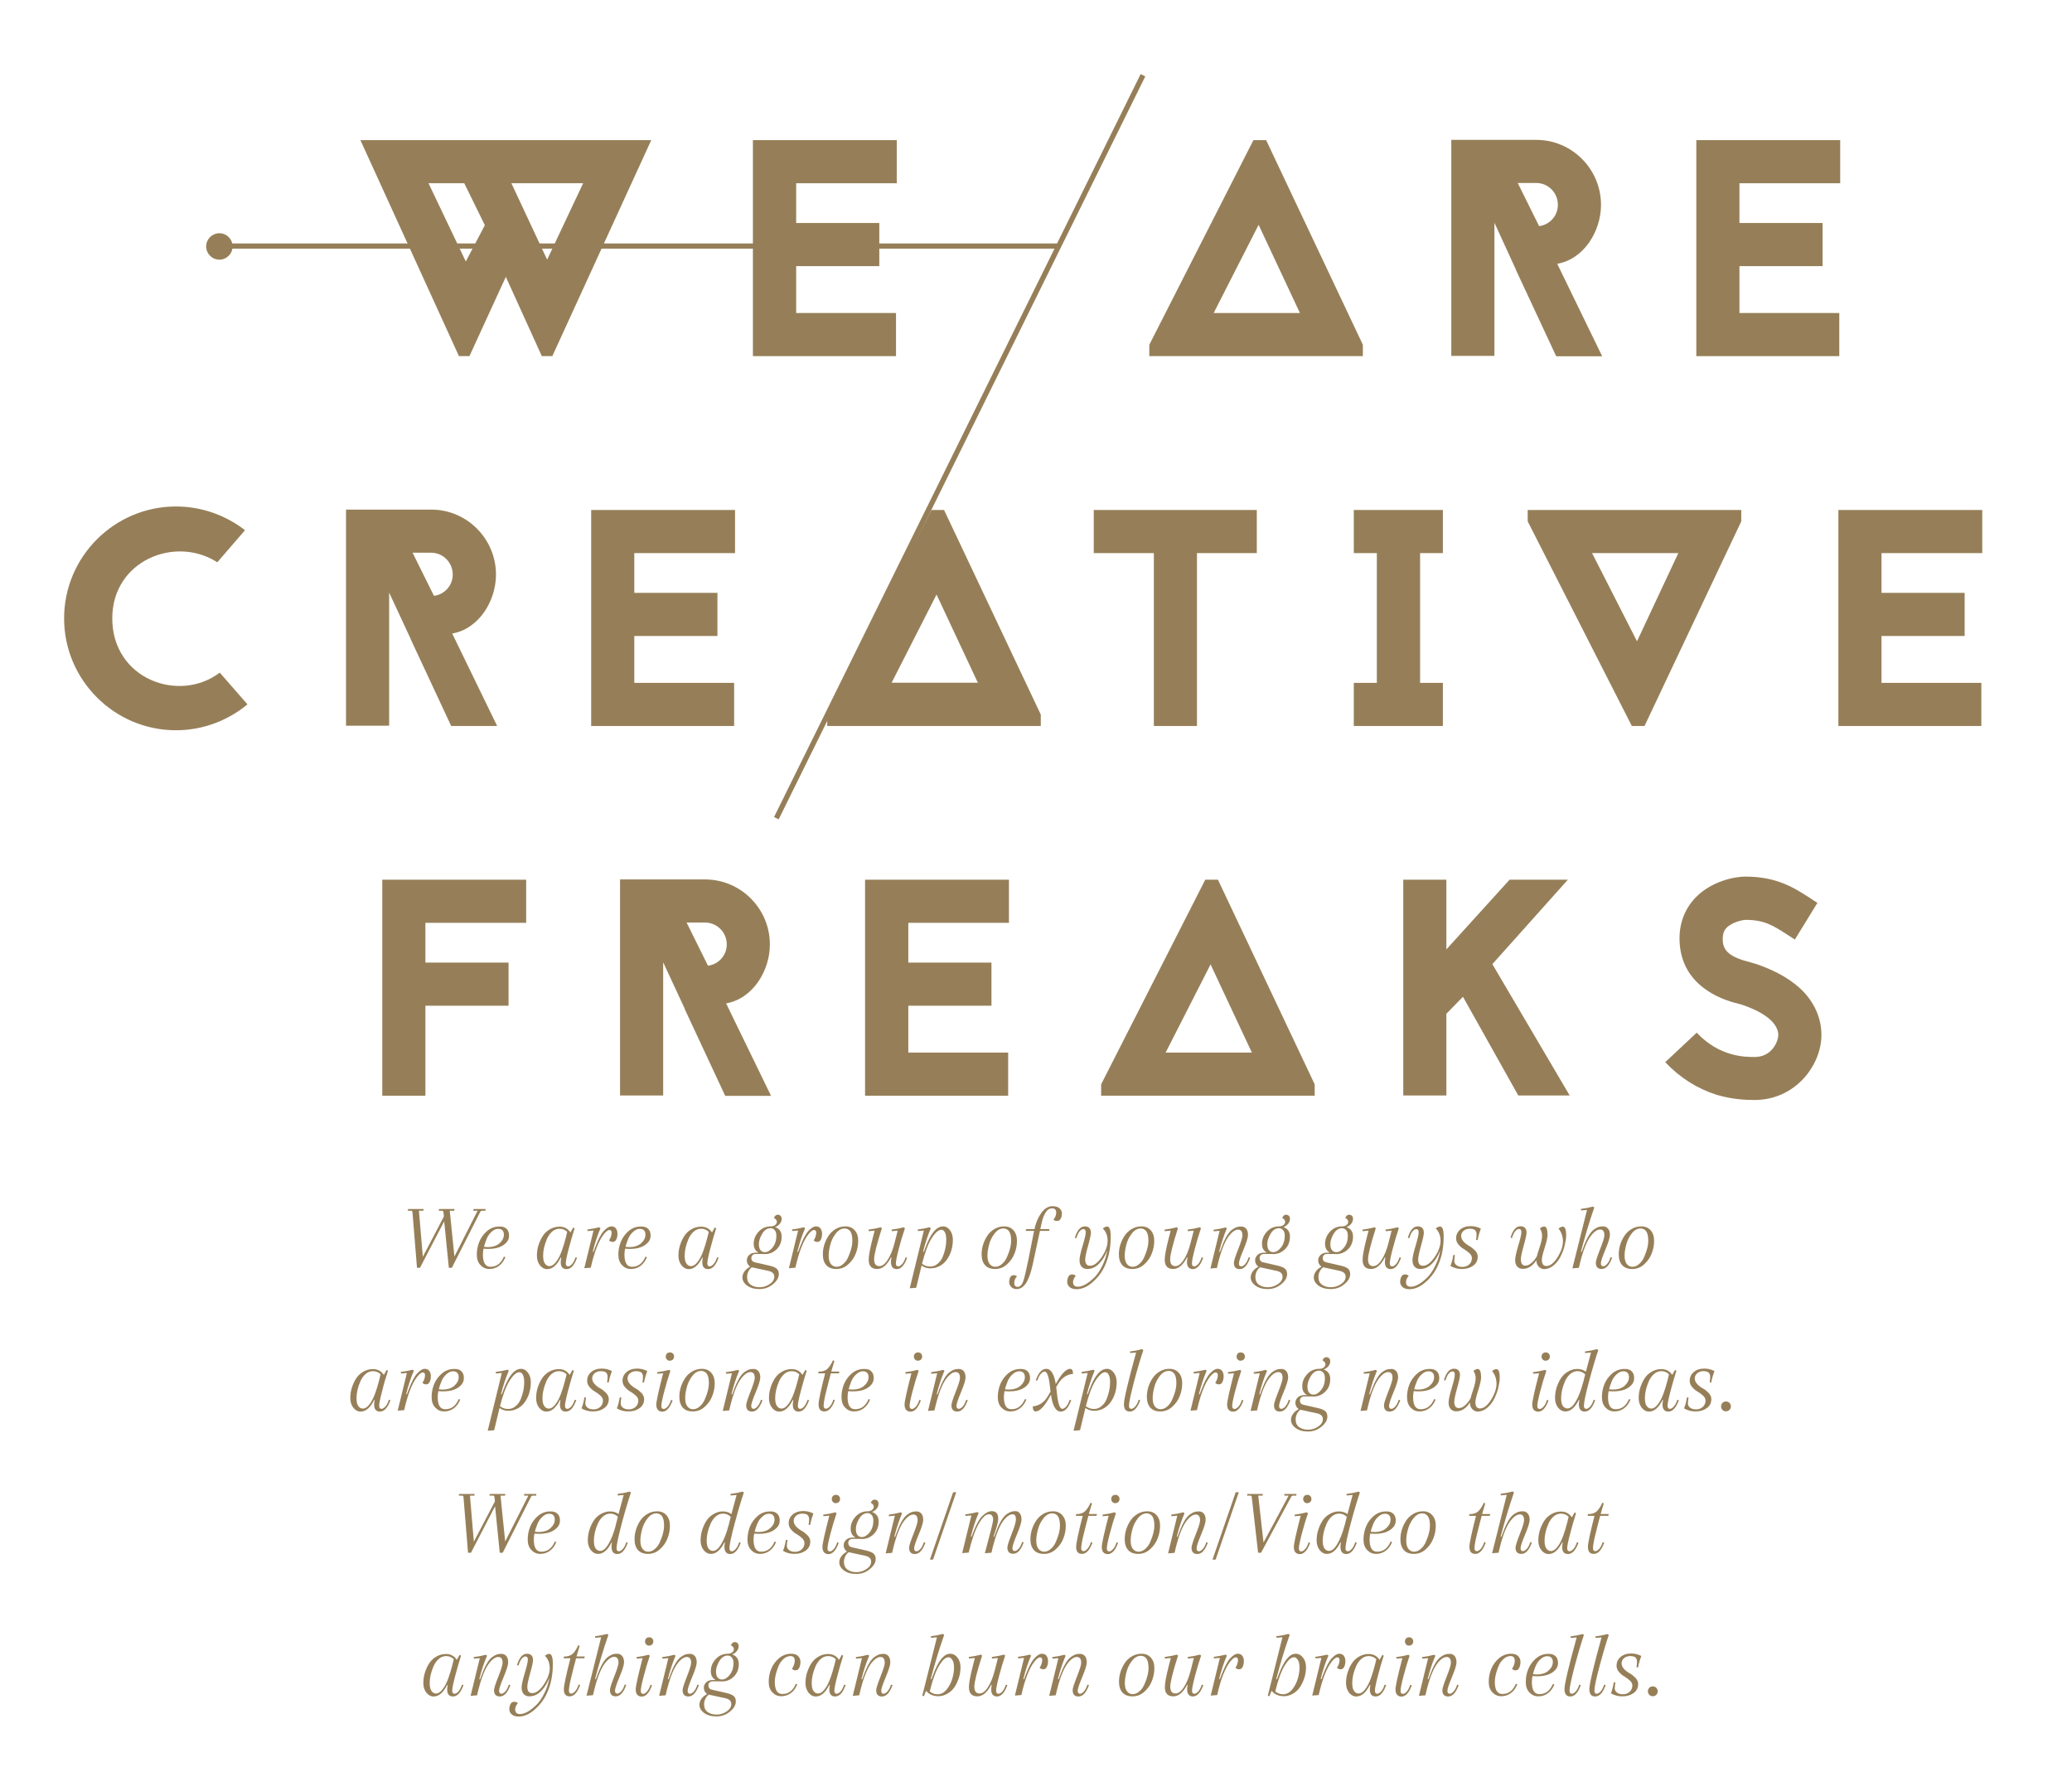 <?xml version="1.0" encoding="utf-8"?>
<!-- Generator: Adobe Illustrator 19.0.0, SVG Export Plug-In . SVG Version: 6.00 Build 0)  -->
<svg version="1.1" xmlns="http://www.w3.org/2000/svg" xmlns:xlink="http://www.w3.org/1999/xlink" x="0px" y="0px"
	 viewBox="0 0 1600 1368" style="enable-background:new 0 0 1600 1368;" xml:space="preserve">
<style type="text/css">
	.st0{display:none;}
	.st1{display:inline;fill:#3F3F3F;}
	.st2{fill:#967F58;}
	.st3{fill:none;stroke:#967F58;stroke-width:4;stroke-miterlimit:10;}
</style>
<g id="Layer_2" class="st0">
	<rect id="XMLID_1_" x="-899" y="275" class="st1" width="3500" height="1000"/>
</g>
<g id="Layer_1">
	<circle id="XMLID_13_" class="st2" cx="169.4" cy="190.3" r="10.2"/>
</g>
<g id="Layer_6">
	<line id="XMLID_11_" class="st3" x1="599.5" y1="631.8" x2="882.6" y2="58.1"/>
</g>
<g id="Layer_5">
	<line id="XMLID_12_" class="st3" x1="817" y1="190" x2="165" y2="190"/>
</g>
<g id="Layer_4">
	<g id="XMLID_16_">
		<path id="XMLID_57_" class="st2" d="M365.7,933.6h9.3l-0.2,1.3h-2.5c-0.7,0-1.2,0.3-1.5,1L348.9,979h-2.3l-3.6-35.9L324.3,979H322
			l-3.5-43.1c-0.1-0.7-0.5-1-1.1-1h-2.5l0.2-1.3h12l-0.2,1.3h-3.4l3,35.6l16.3-31.2l-0.4-3.4c-0.1-0.7-0.5-1-1.1-1h-2.5l0.2-1.3h12
			l-0.2,1.3h-3.5l3.6,35.4l17.9-35.4h-3.4L365.7,933.6z"/>
		<path id="XMLID_59_" class="st2" d="M391.2,948.9c1.3,1.2,1.9,3,1.9,5.3c0,2.3-0.9,4.3-2.7,5.9c-3,2.9-7.5,4.3-13.5,4.3
			c-1.8,0-3.3-0.1-4.6-0.4v-1.4c1.7,0.2,3.1,0.4,4.2,0.4c4,0,7.1-1,9.3-3c2.2-2,3.3-4.2,3.3-6.6c0-1.3-0.3-2.4-1-3.2
			c-0.7-0.9-1.8-1.3-3.5-1.3c-1.6,0-3.2,0.7-4.9,2.2c-1.7,1.5-3,3.3-3.9,5.5c-1.9,4.7-2.9,8.7-2.9,12.1c0,6.3,1.9,9.5,5.8,9.5
			c4.8,0,8.2-2.6,10.4-7.8l1.2,0.3c-1.2,2.9-2.8,5.2-5,6.8c-2.2,1.6-4.6,2.4-7.4,2.4c-2.7,0-5-1-6.9-3c-1.9-2-2.8-4.7-2.8-8.1
			s0.6-6.7,1.9-9.9c1.3-3.2,3.3-6,6-8.3c2.7-2.3,5.9-3.5,9.4-3.5C388,947,389.9,947.6,391.2,948.9z"/>
		<path id="XMLID_61_" class="st2" d="M439.1,964.5c-1.5,5.7-2.2,9.4-2.2,11c0,1.6,0.6,2.4,1.8,2.4c0.9,0,1.9-0.6,3-1.8
			c1.1-1.2,2-3,2.7-5.2l1.2,0.3c-2.1,5.9-4.8,8.8-8.1,8.8c-3,0-4.5-1.8-4.5-5.4c0-0.7,0.1-1.9,0.4-3.5H433c-3,5.9-6.4,8.9-10.4,8.9
			c-2.3,0-4.1-1-5.7-3c-1.5-2-2.3-4.4-2.3-7.3s0.4-5.6,1.2-8.1c0.8-2.5,1.8-4.8,3.2-7c1.4-2.2,3.2-4,5.5-5.3s4.8-2.1,7.6-2.1
			c3.6,0,6.4,1.5,8.4,4.5l2.2-3.9l1,0.7C442.2,953.4,440.6,958.7,439.1,964.5z M424.3,977.7c2,0,4.1-1.6,6.1-4.7
			c2.4-3.6,4.5-9.5,6.6-17.6c0.4-1.9,0.8-3.3,1-4.2c-1.7-1.6-3.6-2.4-5.8-2.4c-2.2,0-4.1,0.7-5.8,2.2c-1.7,1.5-3,3.4-4,5.6
			c-2,4.6-3,9-3,13c0,2.7,0.4,4.7,1.3,6C421.7,977,422.8,977.7,424.3,977.7z"/>
		<path id="XMLID_64_" class="st2" d="M462.7,947.7l1,0.7c-2.3,5.3-4.3,11.4-6,18.2h0.6l1.2-3.2c2.3-6.1,4.5-10.4,6.7-12.8
			c2.2-2.4,4.1-3.6,5.8-3.6s2.8,0.5,3.6,1.6c0.8,1.1,1.2,2.4,1.2,4.1c0,1.7-0.3,3.1-0.9,4.4c-0.6,1.2-1.5,1.9-2.7,1.9
			c-1.2,0-2.1-0.4-2.9-1.2c0.5-0.6,0.9-1.5,1.4-2.7c0.4-1.2,0.6-2.3,0.6-3.2c0-1.4-0.6-2.1-1.7-2.1c-1.2,0-2.7,1.2-4.5,3.5
			c-3.9,5.1-7.2,13.6-9.9,25.6l-5,0.4l7.1-29.1l-4.6,0.4l-0.1-1.2C456.7,949,459.8,948.4,462.7,947.7z"/>
		<path id="XMLID_66_" class="st2" d="M500.5,948.9c1.3,1.2,1.9,3,1.9,5.3c0,2.3-0.9,4.3-2.7,5.9c-3,2.9-7.5,4.3-13.5,4.3
			c-1.8,0-3.3-0.1-4.6-0.4v-1.4c1.7,0.2,3.1,0.4,4.2,0.4c4,0,7.1-1,9.3-3c2.2-2,3.3-4.2,3.3-6.6c0-1.3-0.3-2.4-1-3.2
			c-0.7-0.9-1.8-1.3-3.5-1.3c-1.6,0-3.2,0.7-4.9,2.2c-1.7,1.5-3,3.3-3.9,5.5c-1.9,4.7-2.9,8.7-2.9,12.1c0,6.3,1.9,9.5,5.8,9.5
			c4.8,0,8.2-2.6,10.4-7.8l1.2,0.3c-1.2,2.9-2.8,5.2-5,6.8c-2.2,1.6-4.6,2.4-7.4,2.4s-5-1-6.9-3c-1.9-2-2.8-4.7-2.8-8.1
			s0.6-6.7,1.9-9.9c1.3-3.2,3.3-6,6-8.3c2.7-2.3,5.9-3.5,9.4-3.5C497.3,947,499.2,947.6,500.5,948.9z"/>
		<path id="XMLID_68_" class="st2" d="M548.4,964.5c-1.5,5.7-2.2,9.4-2.2,11c0,1.6,0.6,2.4,1.8,2.4c0.9,0,1.9-0.6,3-1.8
			c1.1-1.2,2-3,2.7-5.2l1.2,0.3c-2.1,5.9-4.8,8.8-8.1,8.8c-3,0-4.5-1.8-4.5-5.4c0-0.7,0.1-1.9,0.4-3.5h-0.4c-3,5.9-6.4,8.9-10.4,8.9
			c-2.3,0-4.1-1-5.7-3c-1.5-2-2.3-4.4-2.3-7.3s0.4-5.6,1.2-8.1c0.8-2.5,1.8-4.8,3.2-7c1.4-2.2,3.2-4,5.5-5.3
			c2.3-1.4,4.8-2.1,7.6-2.1c3.6,0,6.4,1.5,8.4,4.5l2.2-3.9l1,0.7C551.5,953.4,549.9,958.7,548.4,964.5z M533.6,977.7
			c2,0,4.1-1.6,6.1-4.7c2.4-3.6,4.5-9.5,6.6-17.6c0.4-1.9,0.8-3.3,1-4.2c-1.7-1.6-3.6-2.4-5.8-2.4c-2.2,0-4.1,0.7-5.8,2.2
			c-1.7,1.5-3,3.4-4,5.6c-2,4.6-3,9-3,13c0,2.7,0.4,4.7,1.3,6C531,977,532.1,977.7,533.6,977.7z"/>
		<path id="XMLID_71_" class="st2" d="M583.1,974.8l11.4,2.6c2.5,0.6,4.3,1.4,5.3,2.3c1.1,1,1.6,2.3,1.6,4.1c0,2.8-1.5,5.4-4.6,7.9
			c-3,2.5-6.5,3.7-10.4,3.7c-3.9,0-7-0.9-9.5-2.7c-2.4-1.8-3.6-3.9-3.6-6.3c0-1.7,0.6-3.3,1.7-4.8s2.8-2.8,5-3.9l1.4,0.4
			c-1.4,0.7-2.5,1.8-3.3,3.3c-0.8,1.5-1.2,3-1.2,4.6c0,2.7,0.9,4.7,2.7,6c1.8,1.3,4.1,2,6.9,2s5.4-0.8,7.8-2.4
			c2.4-1.6,3.6-3.5,3.6-5.8c0-2.3-1.5-3.7-4.4-4.4l-12.4-2.7c-1.4-0.3-2.5-0.9-3.2-1.9c-0.8-1-1.2-2.2-1.2-3.7c0-1.4,0.6-2.8,1.8-4
			c1.2-1.2,2.9-1.8,5-1.8h7.3l-0.2,1h-7.1c-1,0-1.8,0.3-2.4,0.9c-0.6,0.6-0.9,1.4-0.9,2.2C580.2,973.3,581.2,974.4,583.1,974.8z
			 M582,960.5c0-3.6,1.3-6.7,3.8-9.4c2.5-2.7,5.6-4.1,9.3-4.1c2.6,0,4.6,0.7,6.2,2.1s2.3,3.3,2.3,5.8c0,4-1.3,7.3-3.9,9.8
			c-2.6,2.5-5.6,3.7-9.1,3.7c-2.6,0-4.7-0.7-6.3-2.1C582.8,964.9,582,963,582,960.5z M595,948.4c-2.6,0-4.8,1.5-6.5,4.4
			c-1.7,2.9-2.5,5.5-2.5,7.7c0,2.3,0.4,3.9,1.3,4.9c0.8,1,2,1.5,3.3,1.5c2.1,0,4.1-1.2,6-3.6c1.9-2.4,2.9-5.4,2.9-9.1
			c0-1.8-0.4-3.3-1.3-4.3S596.4,948.4,595,948.4z M595.2,948l-0.1-1c1.3,0,2.5-0.3,3.4-1c0.9-0.6,1.4-1.5,1.4-2.6
			c0-1.1-0.8-2.1-2.3-3c0.8-1.6,1.7-2.4,2.8-2.4s1.9,0.3,2.4,0.9c0.6,0.6,0.8,1.4,0.8,2.4c0,1.7-0.8,3.2-2.3,4.6
			C599.8,947.3,597.8,948,595.2,948z"/>
		<path id="XMLID_76_" class="st2" d="M620.7,947.7l1,0.7c-2.3,5.3-4.3,11.4-6,18.2h0.6l1.2-3.2c2.3-6.1,4.5-10.4,6.7-12.8
			c2.2-2.4,4.1-3.6,5.8-3.6s2.8,0.5,3.6,1.6c0.8,1.1,1.2,2.4,1.2,4.1c0,1.7-0.3,3.1-0.9,4.4s-1.5,1.9-2.7,1.9
			c-1.2,0-2.1-0.4-2.9-1.2c0.5-0.6,0.9-1.5,1.4-2.7c0.4-1.2,0.6-2.3,0.6-3.2c0-1.4-0.6-2.1-1.7-2.1c-1.2,0-2.7,1.2-4.5,3.5
			c-3.9,5.1-7.2,13.6-9.9,25.6l-5,0.4l7.1-29.1l-4.6,0.4l-0.1-1.2C614.7,949,617.8,948.4,620.7,947.7z"/>
		<path id="XMLID_78_" class="st2" d="M635.4,968.6c0-4.9,1.4-9.7,4.3-14.2c1.4-2.2,3.2-3.9,5.5-5.3c2.3-1.4,4.8-2.1,7.7-2.1
			c2.9,0,5.3,1,7.1,3c1.8,2,2.7,4.7,2.7,8.1c0,3.4-0.6,6.7-1.9,9.9c-1.2,3.2-3.2,6-5.9,8.4c-2.7,2.4-5.7,3.5-9.1,3.5
			c-3.4,0-6-1-7.8-3C636.3,974.9,635.4,972.2,635.4,968.6z M652.3,948.6c-2.6,0-4.9,1.3-6.9,3.9c-2,2.6-3.4,5.4-4.2,8.5
			c-0.8,3.1-1.3,5.9-1.3,8.6c0,2.7,0.5,4.8,1.6,6.3s2.6,2.3,4.5,2.3c1.9,0,3.7-0.8,5.3-2.3c1.7-1.5,3-3.4,3.9-5.7c2-4.6,3-8.6,3-12
			s-0.5-5.8-1.6-7.4C655.5,949.4,654.1,948.6,652.3,948.6z"/>
		<path id="XMLID_81_" class="st2" d="M688,974.5c0-0.7,0.1-1.9,0.4-3.5H688c-3.1,5.9-6.6,8.9-10.7,8.9c-4.3,0-6.5-2.4-6.5-7.2
			c0-3.1,1.1-8.9,3.3-17.4l1.3-5l-4.6,0.4l-0.1-1.2c3.3-0.4,6.4-1,9.3-1.8l1,0.7c-4,12.5-6,20.5-6,24s1.3,5.3,4,5.3
			c2.2,0,4.4-1.6,6.5-4.9c2.1-3.2,3.9-7.6,5.3-13.1l2.4-9.4l-4.6,0.4l-0.1-1.2c3.3-0.4,6.4-1,9.3-1.8l1,0.7
			c-1.7,5-3.3,10.3-4.8,16.1c-1.5,5.7-2.2,9.4-2.2,11c0,1.6,0.6,2.4,1.8,2.4c0.9,0,1.9-0.6,3-1.8c1.1-1.2,2-3,2.7-5.2l1.2,0.3
			c-2.1,5.9-4.8,8.8-8.1,8.8C689.5,979.9,688,978.1,688,974.5z"/>
		<path id="XMLID_83_" class="st2" d="M717.8,947.7l1,0.7c-2.3,5.3-4.3,11.4-6,18.2h0.6l1.2-3.2c4-10.9,8.5-16.4,13.7-16.4
			c2.1,0,3.8,1,5.3,3c1.5,2,2.2,4.5,2.2,7.3c0,2.9-0.4,5.6-1.1,8c-0.7,2.5-1.8,4.8-3.2,6.9c-1.4,2.1-3.2,3.9-5.5,5.2
			c-2.3,1.3-4.8,2-7.5,2c-4.2,0-7.4-1.8-9.8-5.5l0.5-1.2c2.3,3.5,5.3,5.3,9.1,5.3c2.2,0,4.1-0.7,5.8-2.2c1.7-1.4,3-3.2,3.9-5.4
			c1.8-4.4,2.7-8.7,2.7-13c0-2.4-0.3-4.4-1-5.7c-0.7-1.4-1.6-2.1-2.7-2.1c-2.3,0-4.8,2.2-7.6,6.6c-2.8,4.4-5.3,11.2-7.6,20.4
			l-4.3,17.8l-5,0.4l10.9-44.6l-4.6,0.4l-0.1-1.2C711.8,949,714.9,948.4,717.8,947.7z"/>
		<path id="XMLID_85_" class="st2" d="M758,968.6c0-4.9,1.4-9.7,4.3-14.2c1.4-2.2,3.2-3.9,5.5-5.3c2.3-1.4,4.8-2.1,7.7-2.1
			c2.9,0,5.3,1,7.1,3c1.8,2,2.7,4.7,2.7,8.1c0,3.4-0.6,6.7-1.9,9.9c-1.2,3.2-3.2,6-5.9,8.4c-2.7,2.4-5.7,3.5-9.1,3.5
			c-3.4,0-6-1-7.8-3C758.9,974.9,758,972.2,758,968.6z M774.9,948.6c-2.6,0-4.9,1.3-6.9,3.9c-2,2.6-3.4,5.4-4.2,8.5
			c-0.8,3.1-1.3,5.9-1.3,8.6c0,2.7,0.5,4.8,1.6,6.3s2.6,2.3,4.5,2.3c1.9,0,3.7-0.8,5.3-2.3c1.7-1.5,3-3.4,3.9-5.7c2-4.6,3-8.6,3-12
			s-0.5-5.8-1.6-7.4C778.2,949.4,776.7,948.6,774.9,948.6z"/>
		<path id="XMLID_88_" class="st2" d="M804.2,945.1l-6.8,31.6c-1.4,6.3-3.1,11-5.1,14.1c-2,3.1-4.5,4.6-7.3,4.6
			c-1.8,0-3.2-0.6-4.2-1.7c-1-1.1-1.5-2.3-1.5-3.7s0.3-2.6,0.8-3.7c0.6-1.1,1.4-1.6,2.6-1.6c1.2,0,2.1,0.3,2.6,0.9
			c-0.6,0.5-1.1,1.2-1.5,2.2c-0.4,1-0.6,1.9-0.6,2.8c0,2.1,0.9,3.1,2.6,3.1c1.9,0,3.4-1.5,4.4-4.5c1-3,2.4-9,4.2-17.9l4.2-21.3
			c1-5.1,2.8-9.5,5.3-13.1c2.5-3.6,5.5-5.5,8.9-5.5c2.4,0,4.2,0.6,5.4,1.7c1.2,1.1,1.8,2.4,1.8,3.9c0,1.5-0.3,2.8-0.9,4
			c-0.6,1.2-1.5,1.8-2.8,1.8c-1.3,0-2.2-0.3-2.8-1c1.4-1.8,2.1-3.6,2.1-5.4c0-2.2-1-3.3-3.1-3.3s-3.8,1-5,3.1
			C806,938.4,805,941.3,804.2,945.1z M792,950.5l0.4-1.4h18.1l-0.4,1.4H792z"/>
		<path id="XMLID_91_" class="st2" d="M850.7,970.8c3-4.5,4.6-8.7,4.6-12.6s-1.2-7.1-3.7-9.6c1.2-1,2.3-1.5,3.3-1.5
			c1.9,0,2.8,2.6,2.8,7.9c0,5.3-0.6,10.1-1.7,14.5c-1.2,4.4-2.7,8.1-4.5,11.2c-1.8,3.1-3.9,5.7-6.3,8c-4.6,4.5-9.2,6.8-13.9,6.8
			c-2.4,0-4.2-0.6-5.4-1.7c-1.2-1.1-1.8-2.4-1.8-3.9c0-1.5,0.3-2.8,0.9-4c0.6-1.2,1.5-1.8,2.7-1.8s2.2,0.3,3,1
			c-1.4,1.8-2.1,3.4-2.1,4.9c0,2.4,1.3,3.6,3.8,3.6c1.7,0,3.6-0.6,5.8-1.8c2.2-1.2,4.4-3,6.7-5.2c2.3-2.2,4.3-5.2,6.2-9
			c1.9-3.7,3.2-7.8,4-12.2c-1.6,4.2-3.7,7.6-6.4,10.4c-2.7,2.7-5.7,4.1-9.2,4.1c-1.8,0-3.2-0.6-4.3-1.8c-1.1-1.2-1.6-2.9-1.6-5
			s0.8-5.8,2.4-11.1c1.6-5.3,2.4-8.7,2.4-10.4s-0.6-2.5-1.9-2.5c-0.9,0-1.9,0.6-2.9,1.8c-1,1.2-1.8,3-2.4,5.2l-1.2-0.3
			c1.8-5.9,4.3-8.8,7.7-8.8c3.1,0,4.7,1.7,4.7,5c0,1.3-0.7,4.7-2.2,10c-1.5,5.3-2.2,8.8-2.2,10.5c0,3.3,1.2,4.9,3.7,4.9
			C844.6,977.5,847.6,975.2,850.7,970.8z"/>
		<path id="XMLID_93_" class="st2" d="M864,968.6c0-4.9,1.4-9.7,4.3-14.2c1.4-2.2,3.2-3.9,5.5-5.3c2.3-1.4,4.8-2.1,7.7-2.1
			c2.9,0,5.3,1,7.1,3c1.8,2,2.7,4.7,2.7,8.1c0,3.4-0.6,6.7-1.9,9.9c-1.2,3.2-3.2,6-5.9,8.4c-2.7,2.4-5.7,3.5-9.1,3.5
			c-3.4,0-6-1-7.8-3C864.9,974.9,864,972.2,864,968.6z M880.9,948.6c-2.6,0-4.9,1.3-6.9,3.9c-2,2.6-3.4,5.4-4.2,8.5
			c-0.8,3.1-1.3,5.9-1.3,8.6c0,2.7,0.5,4.8,1.6,6.3s2.6,2.3,4.5,2.3c1.9,0,3.7-0.8,5.3-2.3c1.7-1.5,3-3.4,3.9-5.7c2-4.6,3-8.6,3-12
			s-0.5-5.8-1.6-7.4C884.1,949.4,882.7,948.6,880.9,948.6z"/>
		<path id="XMLID_96_" class="st2" d="M916.6,974.5c0-0.7,0.1-1.9,0.4-3.5h-0.4c-3.1,5.9-6.6,8.9-10.7,8.9c-4.3,0-6.5-2.4-6.5-7.2
			c0-3.1,1.1-8.9,3.3-17.4l1.3-5l-4.6,0.4l-0.1-1.2c3.3-0.4,6.4-1,9.3-1.8l1,0.7c-4,12.5-6,20.5-6,24s1.3,5.3,4,5.3
			c2.2,0,4.4-1.6,6.5-4.9c2.1-3.2,3.9-7.6,5.3-13.1l2.4-9.4l-4.6,0.4l-0.1-1.2c3.3-0.4,6.4-1,9.3-1.8l1,0.7
			c-1.7,5-3.3,10.3-4.8,16.1c-1.5,5.7-2.2,9.4-2.2,11c0,1.6,0.6,2.4,1.8,2.4c0.9,0,1.9-0.6,3-1.8c1.1-1.2,2-3,2.7-5.2l1.2,0.3
			c-2.1,5.9-4.8,8.8-8.1,8.8C918.1,979.9,916.6,978.1,916.6,974.5z"/>
		<path id="XMLID_98_" class="st2" d="M963.7,953.6c0,2.1-1.2,5.9-3.5,11.4c-2.3,5.5-3.5,9-3.5,10.6c0,1.5,0.6,2.3,1.8,2.3
			c0.9,0,1.9-0.6,3-1.8c1.1-1.2,2-3,2.7-5.2l1.2,0.3c-2.1,5.9-4.8,8.8-8.1,8.8c-3,0-4.5-1.6-4.5-4.9c0-1.4,1.1-4.8,3.3-10.4
			c2.2-5.5,3.3-9.1,3.3-10.7c0-3-1.1-4.5-3.3-4.5c-2.4,0-5,1.9-7.8,5.8c-3.2,4.7-6.1,12.6-8.6,23.8l-5,0.4l7.1-29.1l-4.6,0.4
			l-0.1-1.2c3.3-0.4,6.4-1,9.3-1.8l1,0.7c-2.3,5.3-4.3,11.4-6,18.2h0.6l1.2-3.2c2.6-7.2,5.4-12,8.4-14.1c1.4-1,2.6-1.6,3.6-1.9
			c0.9-0.3,2.1-0.4,3.5-0.4c1.4,0,2.6,0.6,3.6,1.7C963.2,949.9,963.7,951.5,963.7,953.6z"/>
		<path id="XMLID_100_" class="st2" d="M975.6,974.8l11.4,2.6c2.5,0.6,4.3,1.4,5.3,2.3s1.6,2.3,1.6,4.1c0,2.8-1.5,5.4-4.6,7.9
			c-3,2.5-6.5,3.7-10.4,3.7s-7-0.9-9.5-2.7c-2.4-1.8-3.6-3.9-3.6-6.3c0-1.7,0.6-3.3,1.7-4.8s2.8-2.8,5-3.9l1.4,0.4
			c-1.4,0.7-2.5,1.8-3.3,3.3c-0.8,1.5-1.2,3-1.2,4.6c0,2.7,0.9,4.7,2.7,6c1.8,1.3,4.1,2,6.9,2c2.8,0,5.4-0.8,7.8-2.4
			c2.4-1.6,3.6-3.5,3.6-5.8c0-2.3-1.5-3.7-4.4-4.4l-12.4-2.7c-1.4-0.3-2.5-0.9-3.2-1.9c-0.8-1-1.2-2.2-1.2-3.7c0-1.4,0.6-2.8,1.8-4
			c1.2-1.2,2.9-1.8,5-1.8h7.3l-0.2,1h-7.1c-1,0-1.8,0.3-2.4,0.9c-0.6,0.6-0.9,1.4-0.9,2.2C972.7,973.3,973.7,974.4,975.6,974.8z
			 M974.5,960.5c0-3.6,1.3-6.7,3.8-9.4c2.5-2.7,5.6-4.1,9.3-4.1c2.6,0,4.6,0.7,6.2,2.1s2.3,3.3,2.3,5.8c0,4-1.3,7.3-3.9,9.8
			c-2.6,2.5-5.6,3.7-9.1,3.7c-2.6,0-4.7-0.7-6.3-2.1S974.5,963,974.5,960.5z M987.6,948.4c-2.6,0-4.8,1.5-6.5,4.4
			c-1.7,2.9-2.5,5.5-2.5,7.7c0,2.3,0.4,3.9,1.3,4.9c0.8,1,2,1.5,3.3,1.5c2.1,0,4.1-1.2,6-3.6c1.9-2.4,2.9-5.4,2.9-9.1
			c0-1.8-0.4-3.3-1.3-4.3S988.9,948.4,987.6,948.4z M987.7,948l-0.1-1c1.3,0,2.5-0.3,3.4-1c0.9-0.6,1.4-1.5,1.4-2.6
			c0-1.1-0.8-2.1-2.3-3c0.8-1.6,1.7-2.4,2.8-2.4s1.9,0.3,2.4,0.9c0.6,0.6,0.8,1.4,0.8,2.4c0,1.7-0.8,3.2-2.3,4.6
			C992.4,947.3,990.3,948,987.7,948z"/>
		<path id="XMLID_105_" class="st2" d="M1024.3,974.8l11.4,2.6c2.5,0.6,4.3,1.4,5.3,2.3s1.6,2.3,1.6,4.1c0,2.8-1.5,5.4-4.6,7.9
			c-3,2.5-6.5,3.7-10.4,3.7s-7-0.9-9.5-2.7c-2.4-1.8-3.6-3.9-3.6-6.3c0-1.7,0.6-3.3,1.7-4.8s2.8-2.8,5-3.9l1.4,0.4
			c-1.4,0.7-2.5,1.8-3.3,3.3c-0.8,1.5-1.2,3-1.2,4.6c0,2.7,0.9,4.7,2.7,6c1.8,1.3,4.1,2,6.9,2c2.8,0,5.4-0.8,7.8-2.4
			c2.4-1.6,3.6-3.5,3.6-5.8c0-2.3-1.5-3.7-4.4-4.4l-12.4-2.7c-1.4-0.3-2.5-0.9-3.2-1.9c-0.8-1-1.2-2.2-1.2-3.7c0-1.4,0.6-2.8,1.8-4
			c1.2-1.2,2.9-1.8,5-1.8h7.3l-0.2,1h-7.1c-1,0-1.8,0.3-2.4,0.9c-0.6,0.6-0.9,1.4-0.9,2.2C1021.4,973.3,1022.4,974.4,1024.3,974.8z
			 M1023.2,960.5c0-3.6,1.3-6.7,3.8-9.4c2.5-2.7,5.6-4.1,9.3-4.1c2.6,0,4.6,0.7,6.2,2.1s2.3,3.3,2.3,5.8c0,4-1.3,7.3-3.9,9.8
			c-2.6,2.5-5.6,3.7-9.1,3.7c-2.6,0-4.7-0.7-6.3-2.1S1023.2,963,1023.2,960.5z M1036.3,948.4c-2.6,0-4.8,1.5-6.5,4.4
			c-1.7,2.9-2.5,5.5-2.5,7.7c0,2.3,0.4,3.9,1.3,4.9c0.8,1,2,1.5,3.3,1.5c2.1,0,4.1-1.2,6-3.6c1.9-2.4,2.9-5.4,2.9-9.1
			c0-1.8-0.4-3.3-1.3-4.3S1037.6,948.4,1036.3,948.4z M1036.4,948l-0.1-1c1.3,0,2.5-0.3,3.4-1c0.9-0.6,1.4-1.5,1.4-2.6
			c0-1.1-0.8-2.1-2.3-3c0.8-1.6,1.7-2.4,2.8-2.4s1.9,0.3,2.4,0.9c0.6,0.6,0.8,1.4,0.8,2.4c0,1.7-0.8,3.2-2.3,4.6
			C1041,947.3,1039,948,1036.4,948z"/>
		<path id="XMLID_110_" class="st2" d="M1069.4,974.5c0-0.7,0.1-1.9,0.4-3.5h-0.4c-3.1,5.9-6.6,8.9-10.7,8.9c-4.3,0-6.5-2.4-6.5-7.2
			c0-3.1,1.1-8.9,3.3-17.4l1.3-5l-4.6,0.4l-0.1-1.2c3.3-0.4,6.4-1,9.3-1.8l1,0.7c-4,12.5-6,20.5-6,24s1.3,5.3,4,5.3
			c2.2,0,4.4-1.6,6.5-4.9c2.1-3.2,3.9-7.6,5.3-13.1l2.4-9.4l-4.6,0.4l-0.1-1.2c3.3-0.4,6.4-1,9.3-1.8l1,0.7
			c-1.7,5-3.3,10.3-4.8,16.1c-1.5,5.7-2.2,9.4-2.2,11c0,1.6,0.6,2.4,1.8,2.4c0.9,0,1.9-0.6,3-1.8c1.1-1.2,2-3,2.7-5.2l1.2,0.3
			c-2.1,5.9-4.8,8.8-8.1,8.8C1070.9,979.9,1069.4,978.1,1069.4,974.5z"/>
		<path id="XMLID_112_" class="st2" d="M1107.8,970.8c3-4.5,4.6-8.7,4.6-12.6s-1.2-7.1-3.7-9.6c1.2-1,2.3-1.5,3.3-1.5
			c1.9,0,2.8,2.6,2.8,7.9c0,5.3-0.6,10.1-1.7,14.5c-1.2,4.4-2.7,8.1-4.5,11.2c-1.8,3.1-3.9,5.7-6.3,8c-4.6,4.5-9.2,6.8-13.9,6.8
			c-2.4,0-4.2-0.6-5.4-1.7c-1.2-1.1-1.8-2.4-1.8-3.9c0-1.5,0.3-2.8,0.9-4c0.6-1.2,1.5-1.8,2.7-1.8s2.2,0.3,3,1
			c-1.4,1.8-2.1,3.4-2.1,4.9c0,2.4,1.3,3.6,3.8,3.6c1.7,0,3.6-0.6,5.8-1.8c2.2-1.2,4.4-3,6.7-5.2c2.3-2.2,4.3-5.2,6.2-9
			c1.9-3.7,3.2-7.8,4-12.2c-1.6,4.2-3.7,7.6-6.4,10.4c-2.7,2.7-5.7,4.1-9.2,4.1c-1.8,0-3.2-0.6-4.3-1.8c-1.1-1.2-1.6-2.9-1.6-5
			s0.8-5.8,2.4-11.1c1.6-5.3,2.4-8.7,2.4-10.4s-0.6-2.5-1.9-2.5c-0.9,0-1.9,0.6-2.9,1.8c-1,1.2-1.8,3-2.4,5.2l-1.2-0.3
			c1.8-5.9,4.3-8.8,7.7-8.8c3.1,0,4.7,1.7,4.7,5c0,1.3-0.7,4.7-2.2,10c-1.5,5.3-2.2,8.8-2.2,10.5c0,3.3,1.2,4.9,3.7,4.9
			C1101.7,977.5,1104.7,975.2,1107.8,970.8z"/>
		<path id="XMLID_115_" class="st2" d="M1134.9,948.8c-1.8,0-3.4,0.5-4.7,1.6c-1.3,1.1-1.9,2.4-1.9,4c0,1.6,0.7,3.1,2,4.5
			c1.3,1.3,2.8,2.5,4.4,3.3c1.6,0.9,3,2.1,4.4,3.5c1.3,1.4,2,3,2,4.6c0,3.1-1.2,5.4-3.6,7.1s-5.2,2.5-8.6,2.5
			c-3.4,0-6.3-0.8-8.9-2.4c0.8-1.6,1.6-4.5,2.3-8.5l1.2,0.2c-0.3,2-0.5,3.5-0.5,4.6c0,1.1,0.5,2.2,1.6,3.1c1.1,0.9,2.6,1.4,4.7,1.4
			c2,0,3.8-0.6,5.2-1.9s2.1-2.9,2.1-4.9c0-1.3-0.6-2.6-1.9-3.8c-1.3-1.2-2.7-2.2-4.2-3.1c-1.5-0.8-2.9-2-4.2-3.5
			c-1.3-1.5-1.9-3.1-1.9-4.9c0-2.6,1-4.9,3.1-6.7c2.1-1.8,4.8-2.7,8.2-2.7c2.6,0,5.3,0.6,7.8,1.9c-0.2,0.5-0.6,1.7-1.2,3.6
			s-1,3.6-1.3,5.3l-1.2-0.2c0.3-1.5,0.4-3,0.4-4.4c0-1.4-0.5-2.5-1.4-3.3C1138.1,949.2,1136.7,948.8,1134.9,948.8z"/>
		<path id="XMLID_120_" class="st2" d="M1189.3,964.7l1.1-0.1c-3.5,10.1-8.3,15.2-14.5,15.2c-1.8,0-3.2-0.6-4.3-1.8
			c-1.1-1.2-1.6-2.9-1.6-5s0.8-5.8,2.4-11.1c1.6-5.3,2.4-8.7,2.4-10.4s-0.6-2.5-1.9-2.5c-0.9,0-1.9,0.6-2.9,1.8
			c-1,1.2-1.8,3-2.4,5.2l-1.2-0.3c1.8-5.9,4.3-8.8,7.7-8.8c3.1,0,4.7,1.7,4.7,5c0,1.3-0.7,4.7-2.2,10c-1.5,5.3-2.2,8.8-2.2,10.5
			c0,3.3,1.2,4.9,3.5,4.9c2.2,0,4.3-1.3,6.5-3.8C1186.4,971.1,1188,968.1,1189.3,964.7z M1188.1,978c-1.1-1.2-1.7-2.8-1.7-4.7
			c0-1.9,0.7-5,2.2-9.3c1.5-4.3,2.2-7.5,2.2-9.7c0-2.2-0.6-4.1-1.7-5.7c1.2-1,2.3-1.5,3.2-1.5c1,0,1.7,0.6,2.1,1.8
			c0.4,1.2,0.6,2.8,0.6,4.7s-0.7,5.2-2.2,9.9c-1.5,4.6-2.2,7.7-2.2,9.3c0,3.2,1.2,4.8,3.5,4.8c2.9,0,5.8-2.2,8.6-6.7
			c2.8-4.5,4.2-8.6,4.2-12.3c0-3.7-1.1-7.1-3.4-9.9c1.2-1,2.3-1.5,3.2-1.5c1,0,1.7,0.6,2.1,1.8c0.4,1.2,0.6,2.8,0.6,4.9
			c0,2.1-0.4,4.6-1.1,7.6c-0.7,3-1.8,5.9-3.2,8.7c-1.4,2.8-3.2,5.1-5.5,7c-2.3,1.9-4.8,2.8-7.5,2.8
			C1190.7,979.9,1189.2,979.2,1188.1,978z"/>
		<path id="XMLID_123_" class="st2" d="M1219.2,979l-5,0.4l11.3-45.1l-4.6,0.4l-0.1-1.2c3.3-0.4,6.4-1,9.3-1.8l1,0.7
			c-3.9,11.3-7.3,22.7-10.3,34.2h0.6l1.2-3.2c2.6-7.2,5.4-12,8.4-14.1c1.4-1,2.6-1.6,3.6-1.9c0.9-0.3,2.1-0.4,3.5-0.4
			c1.4,0,2.6,0.6,3.6,1.7c1,1.2,1.5,2.8,1.5,4.8c0,2.1-1.2,5.9-3.5,11.4c-2.3,5.5-3.5,9-3.5,10.6c0,1.5,0.6,2.3,1.8,2.3
			c0.9,0,1.9-0.6,3-1.8c1.1-1.2,2-3,2.7-5.2l1.2,0.3c-2.1,5.9-4.8,8.8-8.1,8.8c-3,0-4.5-1.6-4.5-4.9c0-1.4,1.1-4.8,3.3-10.4
			c2.2-5.5,3.3-9.1,3.3-10.7c0-3-1.1-4.5-3.3-4.5c-2.4,0-5,1.9-7.8,5.8C1224.6,959.9,1221.7,967.8,1219.2,979z"/>
		<path id="XMLID_125_" class="st2" d="M1250,968.6c0-4.9,1.4-9.7,4.3-14.2c1.4-2.2,3.2-3.9,5.5-5.3c2.3-1.4,4.8-2.1,7.7-2.1
			c2.9,0,5.3,1,7.1,3c1.8,2,2.7,4.7,2.7,8.1c0,3.4-0.6,6.7-1.9,9.9c-1.2,3.2-3.2,6-5.9,8.4c-2.7,2.4-5.7,3.5-9.1,3.5
			c-3.4,0-6-1-7.8-3C1250.9,974.9,1250,972.2,1250,968.6z M1266.9,948.6c-2.6,0-4.9,1.3-6.9,3.9c-2,2.6-3.4,5.4-4.2,8.5
			c-0.8,3.1-1.3,5.9-1.3,8.6c0,2.7,0.5,4.8,1.6,6.3s2.6,2.3,4.5,2.3c1.9,0,3.7-0.8,5.3-2.3c1.7-1.5,3-3.4,3.9-5.7c2-4.6,3-8.6,3-12
			s-0.5-5.8-1.6-7.4C1270.2,949.4,1268.8,948.6,1266.9,948.6z"/>
		<path id="XMLID_128_" class="st2" d="M295,1074.5c-1.5,5.7-2.2,9.4-2.2,11c0,1.6,0.6,2.4,1.8,2.4c0.9,0,1.9-0.6,3-1.8
			c1.1-1.2,2-3,2.7-5.2l1.2,0.3c-2.1,5.9-4.8,8.8-8.1,8.8c-3,0-4.5-1.8-4.5-5.4c0-0.7,0.1-1.9,0.4-3.5h-0.4c-3,5.9-6.4,8.9-10.4,8.9
			c-2.3,0-4.1-1-5.7-3c-1.5-2-2.3-4.4-2.3-7.3s0.4-5.6,1.2-8.1c0.8-2.5,1.8-4.8,3.2-7c1.4-2.2,3.2-4,5.5-5.3
			c2.3-1.4,4.8-2.1,7.6-2.1c3.6,0,6.4,1.5,8.4,4.5l2.2-3.9l1,0.7C298,1063.4,296.4,1068.7,295,1074.5z M280.2,1087.7
			c2,0,4.1-1.6,6.1-4.7c2.4-3.6,4.5-9.5,6.6-17.6c0.4-1.9,0.8-3.3,1-4.2c-1.7-1.6-3.6-2.4-5.8-2.4c-2.2,0-4.1,0.7-5.8,2.2
			c-1.7,1.5-3,3.4-4,5.6c-2,4.6-3,9-3,13c0,2.7,0.4,4.7,1.3,6C277.5,1087,278.7,1087.7,280.2,1087.7z"/>
		<path id="XMLID_131_" class="st2" d="M318.6,1057.7l1,0.7c-2.3,5.3-4.3,11.4-6,18.2h0.6l1.2-3.2c2.3-6.1,4.5-10.4,6.7-12.8
			c2.2-2.4,4.1-3.6,5.8-3.6c1.6,0,2.8,0.5,3.6,1.6c0.8,1.1,1.2,2.4,1.2,4.1c0,1.7-0.3,3.1-0.9,4.4c-0.6,1.2-1.5,1.9-2.7,1.9
			c-1.2,0-2.1-0.4-2.9-1.2c0.5-0.6,0.9-1.5,1.4-2.7c0.4-1.2,0.6-2.3,0.6-3.2c0-1.4-0.6-2.1-1.7-2.1c-1.2,0-2.7,1.2-4.5,3.5
			c-3.9,5.1-7.2,13.6-9.9,25.6l-5,0.4l7.1-29.1l-4.6,0.4l-0.1-1.2C312.6,1059,315.7,1058.4,318.6,1057.7z"/>
		<path id="XMLID_133_" class="st2" d="M356.3,1058.9c1.3,1.2,1.9,3,1.9,5.3c0,2.3-0.9,4.3-2.7,5.9c-3,2.9-7.5,4.3-13.5,4.3
			c-1.8,0-3.3-0.1-4.6-0.4v-1.4c1.7,0.2,3.1,0.4,4.2,0.4c4,0,7.1-1,9.3-3c2.2-2,3.3-4.2,3.3-6.6c0-1.3-0.3-2.4-1-3.2
			c-0.7-0.9-1.8-1.3-3.5-1.3c-1.6,0-3.2,0.7-4.9,2.2c-1.7,1.5-3,3.3-3.9,5.5c-1.9,4.7-2.9,8.7-2.9,12.1c0,6.3,1.9,9.5,5.8,9.5
			c4.8,0,8.2-2.6,10.4-7.8l1.2,0.3c-1.2,2.9-2.8,5.2-5,6.8c-2.2,1.6-4.6,2.4-7.4,2.4s-5-1-6.9-3c-1.9-2-2.8-4.7-2.8-8.1
			s0.6-6.7,1.9-9.9c1.3-3.2,3.3-6,6-8.3c2.7-2.3,5.9-3.5,9.4-3.5C353.2,1057,355.1,1057.6,356.3,1058.9z"/>
		<path id="XMLID_135_" class="st2" d="M391.9,1057.7l1,0.7c-2.3,5.3-4.3,11.4-6,18.2h0.6l1.2-3.2c4-10.9,8.5-16.4,13.7-16.4
			c2.1,0,3.8,1,5.3,3c1.5,2,2.2,4.5,2.2,7.3c0,2.9-0.4,5.6-1.1,8c-0.7,2.5-1.8,4.8-3.2,6.9c-1.4,2.1-3.2,3.9-5.5,5.2
			c-2.3,1.3-4.8,2-7.5,2c-4.2,0-7.4-1.8-9.8-5.5l0.5-1.2c2.3,3.5,5.3,5.3,9.1,5.3c2.2,0,4.1-0.7,5.8-2.2c1.7-1.4,3-3.2,3.9-5.4
			c1.8-4.4,2.7-8.7,2.7-13c0-2.4-0.3-4.4-1-5.7c-0.7-1.4-1.6-2.1-2.7-2.1c-2.3,0-4.8,2.2-7.6,6.6c-2.8,4.4-5.3,11.2-7.6,20.4
			l-4.3,17.8l-5,0.4l10.9-44.6l-4.6,0.4l-0.1-1.2C386,1059,389.1,1058.4,391.9,1057.7z"/>
		<path id="XMLID_154_" class="st2" d="M438.5,1074.5c-1.5,5.7-2.2,9.4-2.2,11c0,1.6,0.6,2.4,1.8,2.4c0.9,0,1.9-0.6,3-1.8
			c1.1-1.2,2-3,2.7-5.2l1.2,0.3c-2.1,5.9-4.8,8.8-8.1,8.8c-3,0-4.5-1.8-4.5-5.4c0-0.7,0.1-1.9,0.4-3.5h-0.4c-3,5.9-6.4,8.9-10.4,8.9
			c-2.3,0-4.1-1-5.7-3c-1.5-2-2.3-4.4-2.3-7.3s0.4-5.6,1.2-8.1c0.8-2.5,1.8-4.8,3.2-7c1.4-2.2,3.2-4,5.5-5.3s4.8-2.1,7.6-2.1
			c3.6,0,6.4,1.5,8.4,4.5l2.2-3.9l1,0.7C441.6,1063.4,440,1068.7,438.5,1074.5z M423.8,1087.7c2,0,4.1-1.6,6.1-4.7
			c2.4-3.6,4.5-9.5,6.6-17.6c0.4-1.9,0.8-3.3,1-4.2c-1.7-1.6-3.6-2.4-5.8-2.4c-2.2,0-4.1,0.7-5.8,2.2c-1.7,1.5-3,3.4-4,5.6
			c-2,4.6-3,9-3,13c0,2.7,0.4,4.7,1.3,6C421.1,1087,422.3,1087.7,423.8,1087.7z"/>
		<path id="XMLID_157_" class="st2" d="M463.9,1058.8c-1.8,0-3.4,0.5-4.7,1.6c-1.3,1.1-1.9,2.4-1.9,4c0,1.6,0.7,3.1,2,4.5
			c1.3,1.3,2.8,2.5,4.4,3.3c1.6,0.9,3,2.1,4.4,3.5c1.3,1.4,2,3,2,4.6c0,3.1-1.2,5.4-3.6,7.1c-2.4,1.7-5.2,2.5-8.6,2.5
			c-3.4,0-6.3-0.8-8.9-2.4c0.8-1.6,1.6-4.5,2.3-8.5l1.2,0.2c-0.3,2-0.5,3.5-0.5,4.6c0,1.1,0.5,2.2,1.6,3.1c1.1,0.9,2.6,1.4,4.7,1.4
			c2,0,3.8-0.6,5.2-1.9c1.4-1.2,2.1-2.9,2.1-4.9c0-1.3-0.6-2.6-1.9-3.8c-1.3-1.2-2.7-2.2-4.2-3.1c-1.5-0.8-2.9-2-4.2-3.5
			c-1.3-1.5-1.9-3.1-1.9-4.9c0-2.6,1-4.9,3.1-6.7c2.1-1.8,4.8-2.7,8.2-2.7c2.6,0,5.3,0.6,7.8,1.9c-0.2,0.5-0.6,1.7-1.2,3.6
			s-1,3.6-1.3,5.3l-1.2-0.2c0.3-1.5,0.4-3,0.4-4.4c0-1.4-0.5-2.5-1.4-3.3C467.1,1059.2,465.7,1058.8,463.9,1058.8z"/>
		<path id="XMLID_159_" class="st2" d="M491.2,1058.8c-1.8,0-3.4,0.5-4.7,1.6c-1.3,1.1-1.9,2.4-1.9,4c0,1.6,0.7,3.1,2,4.5
			c1.3,1.3,2.8,2.5,4.4,3.3c1.6,0.9,3,2.1,4.4,3.5c1.3,1.4,2,3,2,4.6c0,3.1-1.2,5.4-3.6,7.1c-2.4,1.7-5.2,2.5-8.6,2.5
			c-3.4,0-6.3-0.8-8.9-2.4c0.8-1.6,1.6-4.5,2.3-8.5l1.2,0.2c-0.3,2-0.5,3.5-0.5,4.6c0,1.1,0.5,2.2,1.6,3.1c1.1,0.9,2.6,1.4,4.7,1.4
			c2,0,3.8-0.6,5.2-1.9c1.4-1.2,2.1-2.9,2.1-4.9c0-1.3-0.6-2.6-1.9-3.8c-1.3-1.2-2.7-2.2-4.2-3.1c-1.5-0.8-2.9-2-4.2-3.5
			c-1.3-1.5-1.9-3.1-1.9-4.9c0-2.6,1-4.9,3.1-6.7c2.1-1.8,4.8-2.7,8.2-2.7c2.6,0,5.3,0.6,7.8,1.9c-0.2,0.5-0.6,1.7-1.2,3.6
			s-1,3.6-1.3,5.3l-1.2-0.2c0.3-1.5,0.4-3,0.4-4.4c0-1.4-0.5-2.5-1.4-3.3C494.4,1059.2,493,1058.8,491.2,1058.8z"/>
		<path id="XMLID_161_" class="st2" d="M506.8,1084.5c0-2.5,1.8-10.6,5.3-24.1l-4.6,0.4l-0.1-1.2c3.3-0.4,6.4-1,9.3-1.8l1,0.7
			c-1.7,5-3.3,10.3-4.8,16.1c-1.5,5.7-2.2,9.4-2.2,11c0,1.6,0.6,2.4,1.8,2.4c0.9,0,1.9-0.6,3-1.8c1.1-1.2,2-3,2.7-5.2l1.2,0.3
			c-2.1,5.9-4.8,8.8-8.1,8.8C508.3,1089.9,506.8,1088.1,506.8,1084.5z M515,1049.8c-0.6-0.6-0.9-1.4-0.9-2.3c0-0.9,0.3-1.7,0.9-2.3
			c0.6-0.6,1.4-0.9,2.3-0.9c0.9,0,1.7,0.3,2.3,0.9c0.6,0.6,0.9,1.4,0.9,2.3c0,0.9-0.3,1.7-0.9,2.3c-0.6,0.6-1.4,0.9-2.3,0.9
			C516.4,1050.8,515.6,1050.5,515,1049.8z"/>
		<path id="XMLID_164_" class="st2" d="M524.6,1078.6c0-4.9,1.4-9.7,4.3-14.2c1.4-2.2,3.2-3.9,5.5-5.3c2.3-1.4,4.8-2.1,7.7-2.1
			c2.9,0,5.3,1,7.1,3c1.8,2,2.7,4.7,2.7,8.1c0,3.4-0.6,6.7-1.9,9.9c-1.2,3.2-3.2,6-5.9,8.4c-2.7,2.4-5.7,3.5-9.1,3.5
			c-3.4,0-6-1-7.8-3C525.5,1084.9,524.6,1082.2,524.6,1078.6z M541.5,1058.6c-2.6,0-4.9,1.3-6.9,3.9c-2,2.6-3.4,5.4-4.2,8.5
			c-0.8,3.1-1.3,5.9-1.3,8.6c0,2.7,0.5,4.8,1.6,6.3s2.6,2.3,4.5,2.3c1.9,0,3.7-0.8,5.3-2.3c1.7-1.5,3-3.4,3.9-5.7c2-4.6,3-8.6,3-12
			s-0.5-5.8-1.6-7.4C544.7,1059.4,543.3,1058.6,541.5,1058.6z"/>
		<path id="XMLID_167_" class="st2" d="M587.1,1063.6c0,2.1-1.2,5.9-3.5,11.4c-2.3,5.5-3.5,9-3.5,10.6c0,1.5,0.6,2.3,1.8,2.3
			c0.9,0,1.9-0.6,3-1.8c1.1-1.2,2-3,2.7-5.2l1.2,0.3c-2.1,5.9-4.8,8.8-8.1,8.8c-3,0-4.5-1.6-4.5-4.9c0-1.4,1.1-4.8,3.3-10.4
			c2.2-5.5,3.3-9.1,3.3-10.7c0-3-1.1-4.5-3.3-4.5c-2.4,0-5,1.9-7.8,5.8c-3.2,4.7-6.1,12.6-8.6,23.8l-5,0.4l7.1-29.1l-4.6,0.4
			l-0.1-1.2c3.3-0.4,6.4-1,9.3-1.8l1,0.7c-2.3,5.3-4.3,11.4-6,18.2h0.6l1.2-3.2c2.6-7.2,5.4-12,8.4-14.1c1.4-1,2.6-1.6,3.6-1.9
			c0.9-0.3,2.1-0.4,3.5-0.4c1.4,0,2.6,0.6,3.6,1.7C586.5,1059.9,587.1,1061.5,587.1,1063.6z"/>
		<path id="XMLID_169_" class="st2" d="M618.3,1074.5c-1.5,5.7-2.2,9.4-2.2,11c0,1.6,0.6,2.4,1.8,2.4c0.9,0,1.9-0.6,3-1.8
			c1.1-1.2,2-3,2.7-5.2l1.2,0.3c-2.1,5.9-4.8,8.8-8.1,8.8c-3,0-4.5-1.8-4.5-5.4c0-0.7,0.1-1.9,0.4-3.5h-0.4c-3,5.9-6.4,8.9-10.4,8.9
			c-2.3,0-4.1-1-5.7-3c-1.5-2-2.3-4.4-2.3-7.3s0.4-5.6,1.2-8.1c0.8-2.5,1.8-4.8,3.2-7c1.4-2.2,3.2-4,5.5-5.3
			c2.3-1.4,4.8-2.1,7.6-2.1c3.6,0,6.4,1.5,8.4,4.5l2.2-3.9l1,0.7C621.4,1063.4,619.8,1068.7,618.3,1074.5z M603.5,1087.7
			c2,0,4.1-1.6,6.1-4.7c2.4-3.6,4.5-9.5,6.6-17.6c0.4-1.9,0.8-3.3,1-4.2c-1.7-1.6-3.6-2.4-5.8-2.4c-2.2,0-4.1,0.7-5.8,2.2
			c-1.7,1.5-3,3.4-4,5.6c-2,4.6-3,9-3,13c0,2.7,0.4,4.7,1.3,6C600.9,1087,602.1,1087.7,603.5,1087.7z"/>
		<path id="XMLID_172_" class="st2" d="M631.8,1060.5l0.4-1.4h16l-0.4,1.4H631.8z M643.3,1050.3l1,0.7c-1.1,3.4-2.6,8.6-4.4,15.8
			s-3,11.8-3.3,13.9c-0.4,2.1-0.6,3.7-0.6,4.7c0,1.6,0.6,2.4,1.8,2.4c0.9,0,1.9-0.6,3-1.8c1.1-1.2,2-3,2.7-5.2l1.2,0.3
			c-2.1,5.9-4.8,8.8-8.1,8.8c-3,0-4.5-1.8-4.5-5.4c0-3,1.8-11.3,5.3-24.9l-5.2-0.4c2.6,0,4.8-0.6,6.4-1.9
			C640.2,1055.9,641.8,1053.6,643.3,1050.3z"/>
		<path id="XMLID_175_" class="st2" d="M672.8,1058.9c1.3,1.2,1.9,3,1.9,5.3c0,2.3-0.9,4.3-2.7,5.9c-3,2.9-7.5,4.3-13.5,4.3
			c-1.8,0-3.3-0.1-4.6-0.4v-1.4c1.7,0.2,3.1,0.4,4.2,0.4c4,0,7.1-1,9.3-3c2.2-2,3.3-4.2,3.3-6.6c0-1.3-0.3-2.4-1-3.2
			c-0.7-0.9-1.8-1.3-3.5-1.3c-1.6,0-3.2,0.7-4.9,2.2c-1.7,1.5-3,3.3-3.9,5.5c-1.9,4.7-2.9,8.7-2.9,12.1c0,6.3,1.9,9.5,5.8,9.5
			c4.8,0,8.2-2.6,10.4-7.8l1.2,0.3c-1.2,2.9-2.8,5.2-5,6.8c-2.2,1.6-4.6,2.4-7.4,2.4c-2.7,0-5-1-6.9-3c-1.9-2-2.8-4.7-2.8-8.1
			s0.6-6.7,1.9-9.9c1.3-3.2,3.3-6,6-8.3s5.9-3.5,9.4-3.5C669.7,1057,671.6,1057.6,672.8,1058.9z"/>
		<path id="XMLID_177_" class="st2" d="M698.5,1084.5c0-2.5,1.8-10.6,5.3-24.1l-4.6,0.4l-0.1-1.2c3.3-0.4,6.4-1,9.3-1.8l1,0.7
			c-1.7,5-3.3,10.3-4.8,16.1c-1.5,5.7-2.2,9.4-2.2,11c0,1.6,0.6,2.4,1.8,2.4c0.9,0,1.9-0.6,3-1.8c1.1-1.2,2-3,2.7-5.2l1.2,0.3
			c-2.1,5.9-4.8,8.8-8.1,8.8C700,1089.9,698.5,1088.1,698.5,1084.5z M706.6,1049.8c-0.6-0.6-0.9-1.4-0.9-2.3c0-0.9,0.3-1.7,0.9-2.3
			c0.6-0.6,1.4-0.9,2.3-0.9c0.9,0,1.7,0.3,2.3,0.9c0.6,0.6,0.9,1.4,0.9,2.3c0,0.9-0.3,1.7-0.9,2.3c-0.6,0.6-1.4,0.9-2.3,0.9
			C708,1050.8,707.3,1050.5,706.6,1049.8z"/>
		<path id="XMLID_180_" class="st2" d="M745.6,1063.6c0,2.1-1.2,5.9-3.5,11.4c-2.3,5.5-3.5,9-3.5,10.6c0,1.5,0.6,2.3,1.8,2.3
			c0.9,0,1.9-0.6,3-1.8c1.1-1.2,2-3,2.7-5.2l1.2,0.3c-2.1,5.9-4.8,8.8-8.1,8.8c-3,0-4.5-1.6-4.5-4.9c0-1.4,1.1-4.8,3.3-10.4
			c2.2-5.5,3.3-9.1,3.3-10.7c0-3-1.1-4.5-3.3-4.5c-2.4,0-5,1.9-7.8,5.8c-3.2,4.7-6.1,12.6-8.6,23.8l-5,0.4l7.1-29.1l-4.6,0.4
			l-0.1-1.2c3.3-0.4,6.4-1,9.3-1.8l1,0.7c-2.3,5.3-4.3,11.4-6,18.2h0.6l1.2-3.2c2.6-7.2,5.4-12,8.4-14.1c1.4-1,2.6-1.6,3.6-1.9
			c0.9-0.3,2.1-0.4,3.5-0.4c1.4,0,2.6,0.6,3.6,1.7C745.1,1059.9,745.6,1061.5,745.6,1063.6z"/>
		<path id="XMLID_182_" class="st2" d="M793.5,1058.9c1.3,1.2,1.9,3,1.9,5.3c0,2.3-0.9,4.3-2.7,5.9c-3,2.9-7.5,4.3-13.5,4.3
			c-1.8,0-3.3-0.1-4.6-0.4v-1.4c1.7,0.2,3.1,0.4,4.2,0.4c4,0,7.1-1,9.3-3c2.2-2,3.3-4.2,3.3-6.6c0-1.3-0.3-2.4-1-3.2
			c-0.7-0.9-1.8-1.3-3.5-1.3c-1.6,0-3.2,0.7-4.9,2.2c-1.7,1.5-3,3.3-3.9,5.5c-1.9,4.7-2.9,8.7-2.9,12.1c0,6.3,1.9,9.5,5.8,9.5
			c4.8,0,8.2-2.6,10.4-7.8l1.2,0.3c-1.2,2.9-2.8,5.2-5,6.8c-2.2,1.6-4.6,2.4-7.4,2.4c-2.7,0-5-1-6.9-3c-1.9-2-2.8-4.7-2.8-8.1
			s0.6-6.7,1.9-9.9c1.3-3.2,3.3-6,6-8.3s5.9-3.5,9.4-3.5C790.3,1057,792.2,1057.6,793.5,1058.9z"/>
		<path id="XMLID_184_" class="st2" d="M809.2,1078l2.7-4.6l1.8-0.1l-3.5,6c-4,7.1-7.5,10.6-10.5,10.6c-1.4,0-2.2-1.3-2.2-3.9
			C802.5,1085.5,806.4,1082.9,809.2,1078z M807.9,1057c1.9,0,3.5,1.1,4.7,3.2c1.2,2.1,2,4.7,2.5,7.7c0.5,3,0.9,6,1.2,9.1
			c0.8,7.2,2.2,10.9,4,10.9c0.9,0,1.9-0.6,3-1.8c1.1-1.2,2-3,2.7-5.2l1.2,0.3c-2.1,5.9-4.8,8.8-8.1,8.8c-1.9,0-3.5-1.1-4.7-3.2
			c-1.2-2.1-2-4.7-2.5-7.7c-0.5-3-0.9-6-1.2-9.1c-0.8-7.2-2.2-10.9-4-10.9c-0.9,0-1.9,0.6-3,1.8c-1.1,1.2-2,3-2.7,5.2l-1.2-0.3
			C801.9,1060,804.6,1057,807.9,1057z M816.9,1068.9l-2.7,4.6l-1.8,0.1l3.5-6c4-7.1,7.5-10.6,10.5-10.6c1.4,0,2.2,1.3,2.2,3.9
			C823.7,1061.3,819.8,1064,816.9,1068.9z"/>
		<path id="XMLID_188_" class="st2" d="M844.3,1057.7l1,0.7c-2.3,5.3-4.3,11.4-6,18.2h0.6l1.2-3.2c4-10.9,8.5-16.4,13.7-16.4
			c2.1,0,3.8,1,5.3,3c1.5,2,2.2,4.5,2.2,7.3c0,2.9-0.4,5.6-1.1,8c-0.7,2.5-1.8,4.8-3.2,6.9c-1.4,2.1-3.2,3.9-5.5,5.2
			c-2.3,1.3-4.8,2-7.5,2c-4.2,0-7.4-1.8-9.8-5.5l0.5-1.2c2.3,3.5,5.3,5.3,9.1,5.3c2.2,0,4.1-0.7,5.8-2.2c1.7-1.4,3-3.2,3.9-5.4
			c1.8-4.4,2.7-8.7,2.7-13c0-2.4-0.3-4.4-1-5.7c-0.7-1.4-1.6-2.1-2.7-2.1c-2.3,0-4.8,2.2-7.6,6.6c-2.8,4.4-5.3,11.2-7.6,20.4
			l-4.3,17.8l-5,0.4l10.9-44.6l-4.6,0.4l-0.1-1.2C838.3,1059,841.4,1058.4,844.3,1057.7z"/>
		<path id="XMLID_190_" class="st2" d="M871.8,1085.5c0,1.6,0.6,2.4,1.8,2.4c0.9,0,1.9-0.6,3-1.8c1.1-1.2,2-3,2.7-5.2l1.2,0.3
			c-2.1,5.9-4.8,8.8-8.1,8.8c-3,0-4.5-1.9-4.5-5.7c0-3.8,3.1-17.1,9.4-39.9l-4.6,0.4l-0.1-1.2c3.3-0.4,6.4-1,9.3-1.8l1,0.7
			c-2,5.9-4.4,13.9-7.1,24C873.2,1076.5,871.8,1082.9,871.8,1085.5z"/>
		<path id="XMLID_192_" class="st2" d="M885.6,1078.6c0-4.9,1.4-9.7,4.3-14.2c1.4-2.2,3.2-3.9,5.5-5.3c2.3-1.4,4.8-2.1,7.7-2.1
			c2.9,0,5.3,1,7.1,3c1.8,2,2.7,4.7,2.7,8.1c0,3.4-0.6,6.7-1.9,9.9c-1.2,3.2-3.2,6-5.9,8.4c-2.7,2.4-5.7,3.5-9.1,3.5
			c-3.4,0-6-1-7.8-3C886.5,1084.9,885.6,1082.2,885.6,1078.6z M902.5,1058.6c-2.6,0-4.9,1.3-6.9,3.9c-2,2.6-3.4,5.4-4.2,8.5
			c-0.8,3.1-1.3,5.9-1.3,8.6c0,2.7,0.5,4.8,1.6,6.3s2.6,2.3,4.5,2.3c1.9,0,3.7-0.8,5.3-2.3c1.7-1.5,3-3.4,3.9-5.7c2-4.6,3-8.6,3-12
			s-0.5-5.8-1.6-7.4C905.8,1059.4,904.4,1058.6,902.5,1058.6z"/>
		<path id="XMLID_195_" class="st2" d="M930.8,1057.7l1,0.7c-2.3,5.3-4.3,11.4-6,18.2h0.6l1.2-3.2c2.3-6.1,4.5-10.4,6.7-12.8
			c2.2-2.4,4.1-3.6,5.8-3.6s2.8,0.5,3.6,1.6c0.8,1.1,1.2,2.4,1.2,4.1c0,1.7-0.3,3.1-0.9,4.4s-1.5,1.9-2.7,1.9
			c-1.2,0-2.1-0.4-2.9-1.2c0.5-0.6,0.9-1.5,1.4-2.7c0.4-1.2,0.6-2.3,0.6-3.2c0-1.4-0.6-2.1-1.7-2.1c-1.2,0-2.7,1.2-4.5,3.5
			c-3.9,5.1-7.2,13.6-9.9,25.6l-5,0.4l7.1-29.1l-4.6,0.4l-0.1-1.2C924.8,1059,927.9,1058.4,930.8,1057.7z"/>
		<path id="XMLID_197_" class="st2" d="M947.6,1084.5c0-2.5,1.8-10.6,5.3-24.1l-4.6,0.4l-0.1-1.2c3.3-0.4,6.4-1,9.3-1.8l1,0.7
			c-1.7,5-3.3,10.3-4.8,16.1c-1.5,5.7-2.2,9.4-2.2,11c0,1.6,0.6,2.4,1.8,2.4c0.9,0,1.9-0.6,3-1.8c1.1-1.2,2-3,2.7-5.2l1.2,0.3
			c-2.1,5.9-4.8,8.8-8.1,8.8C949.1,1089.9,947.6,1088.1,947.6,1084.5z M955.8,1049.8c-0.6-0.6-0.9-1.4-0.9-2.3
			c0-0.9,0.3-1.7,0.9-2.3c0.6-0.6,1.4-0.9,2.3-0.9c0.9,0,1.7,0.3,2.3,0.9c0.6,0.6,0.9,1.4,0.9,2.3c0,0.9-0.3,1.7-0.9,2.3
			c-0.6,0.6-1.4,0.9-2.3,0.9C957.1,1050.8,956.4,1050.5,955.8,1049.8z"/>
		<path id="XMLID_200_" class="st2" d="M994.7,1063.6c0,2.1-1.2,5.9-3.5,11.4c-2.3,5.5-3.5,9-3.5,10.6c0,1.5,0.6,2.3,1.8,2.3
			c0.9,0,1.9-0.6,3-1.8c1.1-1.2,2-3,2.7-5.2l1.2,0.3c-2.1,5.9-4.8,8.8-8.1,8.8c-3,0-4.5-1.6-4.5-4.9c0-1.4,1.1-4.8,3.3-10.4
			c2.2-5.5,3.3-9.1,3.3-10.7c0-3-1.1-4.5-3.3-4.5c-2.4,0-5,1.9-7.8,5.8c-3.2,4.7-6.1,12.6-8.6,23.8l-5,0.4l7.1-29.1l-4.6,0.4
			l-0.1-1.2c3.3-0.4,6.4-1,9.3-1.8l1,0.7c-2.3,5.3-4.3,11.4-6,18.2h0.6l1.2-3.2c2.6-7.2,5.4-12,8.4-14.1c1.4-1,2.6-1.6,3.6-1.9
			c0.9-0.3,2.1-0.4,3.5-0.4c1.4,0,2.6,0.6,3.6,1.7C994.2,1059.9,994.7,1061.5,994.7,1063.6z"/>
		<path id="XMLID_202_" class="st2" d="M1006.7,1084.8l11.4,2.6c2.5,0.6,4.3,1.4,5.3,2.3s1.6,2.3,1.6,4.1c0,2.8-1.5,5.4-4.6,7.9
			c-3,2.5-6.5,3.7-10.4,3.7s-7-0.9-9.5-2.7c-2.4-1.8-3.6-3.9-3.6-6.3c0-1.7,0.6-3.3,1.7-4.8s2.8-2.8,5-3.9l1.4,0.4
			c-1.4,0.7-2.5,1.8-3.3,3.3c-0.8,1.5-1.2,3-1.2,4.6c0,2.7,0.9,4.7,2.7,6c1.8,1.3,4.1,2,6.9,2c2.8,0,5.4-0.8,7.8-2.4
			c2.4-1.6,3.6-3.5,3.6-5.8c0-2.3-1.5-3.7-4.4-4.4l-12.4-2.7c-1.4-0.3-2.5-0.9-3.2-1.9c-0.8-1-1.2-2.2-1.2-3.7c0-1.4,0.6-2.8,1.8-4
			c1.2-1.2,2.9-1.8,5-1.8h7.3l-0.2,1h-7.1c-1,0-1.8,0.3-2.4,0.9c-0.6,0.6-0.9,1.4-0.9,2.2
			C1003.8,1083.3,1004.7,1084.4,1006.7,1084.8z M1005.6,1070.5c0-3.6,1.3-6.7,3.8-9.4c2.5-2.7,5.6-4.1,9.3-4.1
			c2.6,0,4.6,0.7,6.2,2.1s2.3,3.3,2.3,5.8c0,4-1.3,7.3-3.9,9.8c-2.6,2.5-5.6,3.7-9.1,3.7c-2.6,0-4.7-0.7-6.3-2.1
			S1005.6,1073,1005.6,1070.5z M1018.6,1058.4c-2.6,0-4.8,1.5-6.5,4.4c-1.7,2.9-2.5,5.5-2.5,7.7c0,2.3,0.4,3.9,1.3,4.9
			c0.8,1,2,1.5,3.3,1.5c2.1,0,4.1-1.2,6-3.6c1.9-2.4,2.9-5.4,2.9-9.1c0-1.8-0.4-3.3-1.3-4.3S1020,1058.4,1018.6,1058.4z
			 M1018.8,1058l-0.1-1c1.3,0,2.5-0.3,3.4-1c0.9-0.6,1.4-1.5,1.4-2.6c0-1.1-0.8-2.1-2.3-3c0.8-1.6,1.7-2.4,2.8-2.4s1.9,0.3,2.4,0.9
			c0.6,0.6,0.8,1.4,0.8,2.4c0,1.7-0.8,3.2-2.3,4.6C1023.4,1057.3,1021.3,1058,1018.8,1058z"/>
		<path id="XMLID_207_" class="st2" d="M1079.6,1063.6c0,2.1-1.2,5.9-3.5,11.4c-2.3,5.5-3.5,9-3.5,10.6c0,1.5,0.6,2.3,1.8,2.3
			c0.9,0,1.9-0.6,3-1.8c1.1-1.2,2-3,2.7-5.2l1.2,0.3c-2.1,5.9-4.8,8.8-8.1,8.8c-3,0-4.5-1.6-4.5-4.9c0-1.4,1.1-4.8,3.3-10.4
			c2.2-5.5,3.3-9.1,3.3-10.7c0-3-1.1-4.5-3.3-4.5c-2.4,0-5,1.9-7.8,5.8c-3.2,4.7-6.1,12.6-8.6,23.8l-5,0.4l7.1-29.1l-4.6,0.4
			l-0.1-1.2c3.3-0.4,6.4-1,9.3-1.8l1,0.7c-2.3,5.3-4.3,11.4-6,18.2h0.6l1.2-3.2c2.6-7.2,5.4-12,8.4-14.1c1.4-1,2.6-1.6,3.6-1.9
			c0.9-0.3,2.1-0.4,3.5-0.4c1.4,0,2.6,0.6,3.6,1.7C1079.1,1059.9,1079.6,1061.5,1079.6,1063.6z"/>
		<path id="XMLID_209_" class="st2" d="M1109.5,1058.9c1.3,1.2,1.9,3,1.9,5.3c0,2.3-0.9,4.3-2.7,5.9c-3,2.9-7.5,4.3-13.5,4.3
			c-1.8,0-3.3-0.1-4.6-0.4v-1.4c1.7,0.2,3.1,0.4,4.2,0.4c4,0,7.1-1,9.3-3c2.2-2,3.3-4.2,3.3-6.6c0-1.3-0.3-2.4-1-3.2
			c-0.7-0.9-1.8-1.3-3.5-1.3c-1.6,0-3.2,0.7-4.9,2.2c-1.7,1.5-3,3.3-3.9,5.5c-1.9,4.7-2.9,8.7-2.9,12.1c0,6.3,1.9,9.5,5.8,9.5
			c4.8,0,8.2-2.6,10.4-7.8l1.2,0.3c-1.2,2.9-2.8,5.2-5,6.8c-2.2,1.6-4.6,2.4-7.4,2.4c-2.7,0-5-1-6.9-3c-1.9-2-2.8-4.7-2.8-8.1
			s0.6-6.7,1.9-9.9c1.3-3.2,3.3-6,6-8.3s5.9-3.5,9.4-3.5C1106.3,1057,1108.2,1057.6,1109.5,1058.9z"/>
		<path id="XMLID_211_" class="st2" d="M1137.9,1074.7l1.1-0.1c-3.5,10.1-8.3,15.2-14.5,15.2c-1.8,0-3.2-0.6-4.3-1.8
			c-1.1-1.2-1.6-2.9-1.6-5s0.8-5.8,2.4-11.1c1.6-5.3,2.4-8.7,2.4-10.4s-0.6-2.5-1.9-2.5c-0.9,0-1.9,0.6-2.9,1.8
			c-1,1.2-1.8,3-2.4,5.2l-1.2-0.3c1.8-5.9,4.3-8.8,7.7-8.8c3.1,0,4.7,1.7,4.7,5c0,1.3-0.7,4.7-2.2,10c-1.5,5.3-2.2,8.8-2.2,10.5
			c0,3.3,1.2,4.9,3.5,4.9c2.2,0,4.3-1.3,6.5-3.8C1135,1081.1,1136.7,1078.1,1137.9,1074.7z M1136.8,1088c-1.1-1.2-1.7-2.8-1.7-4.7
			c0-1.9,0.7-5,2.2-9.3c1.5-4.3,2.2-7.5,2.2-9.7c0-2.2-0.6-4.1-1.7-5.7c1.2-1,2.3-1.5,3.2-1.5c1,0,1.7,0.6,2.1,1.8
			c0.4,1.2,0.6,2.8,0.6,4.7s-0.7,5.2-2.2,9.9c-1.5,4.6-2.2,7.7-2.2,9.3c0,3.2,1.2,4.8,3.5,4.8c2.9,0,5.8-2.2,8.6-6.7
			c2.8-4.5,4.2-8.6,4.2-12.3c0-3.7-1.1-7.1-3.4-9.9c1.2-1,2.3-1.5,3.2-1.5c1,0,1.7,0.6,2.1,1.8c0.4,1.2,0.6,2.8,0.6,4.9
			c0,2.1-0.4,4.6-1.1,7.6c-0.7,3-1.8,5.9-3.2,8.7c-1.4,2.8-3.2,5.1-5.5,7c-2.3,1.9-4.8,2.8-7.5,2.8
			C1139.3,1089.9,1137.9,1089.2,1136.8,1088z"/>
		<path id="XMLID_214_" class="st2" d="M1183.2,1084.5c0-2.5,1.8-10.6,5.3-24.1l-4.6,0.4l-0.1-1.2c3.3-0.4,6.4-1,9.3-1.8l1,0.7
			c-1.7,5-3.3,10.3-4.8,16.1c-1.5,5.7-2.2,9.4-2.2,11c0,1.6,0.6,2.4,1.8,2.4c0.9,0,1.9-0.6,3-1.8c1.1-1.2,2-3,2.7-5.2l1.2,0.3
			c-2.1,5.9-4.8,8.8-8.1,8.8C1184.7,1089.9,1183.2,1088.1,1183.2,1084.5z M1191.3,1049.8c-0.6-0.6-0.9-1.4-0.9-2.3
			c0-0.9,0.3-1.7,0.9-2.3c0.6-0.6,1.4-0.9,2.3-0.9c0.9,0,1.7,0.3,2.3,0.9c0.6,0.6,0.9,1.4,0.9,2.3c0,0.9-0.3,1.7-0.9,2.3
			c-0.6,0.6-1.4,0.9-2.3,0.9C1192.7,1050.8,1192,1050.5,1191.3,1049.8z"/>
		<path id="XMLID_217_" class="st2" d="M1219.9,1081h-0.7c-3,5.9-6.4,8.9-10.4,8.9c-2.3,0-4.1-1-5.7-3c-1.5-2-2.3-4.4-2.3-7.3
			s0.4-5.6,1.2-8.1c0.8-2.5,1.8-4.8,3.2-7c1.4-2.2,3.2-4,5.5-5.3c2.3-1.4,4.7-2.1,7.1-2.1c4.6,0,7.9,2,9.8,6l-1,1.3
			c-2.3-3.7-5.1-5.6-8.4-5.6c-2.1,0-3.9,0.7-5.7,2.2c-1.7,1.5-3,3.4-4,5.6c-2,4.6-3,9-3,13c0,2.7,0.4,4.7,1.3,6c0.9,1.3,2.1,2,3.6,2
			c2.1,0,4.2-1.7,6.3-5.2s4.1-8.5,5.8-14.9L1219.9,1081z M1223.1,1085.5c0,1.6,0.6,2.4,1.8,2.4c0.9,0,1.9-0.6,3-1.8
			c1.1-1.2,2-3,2.7-5.2l1.2,0.3c-2.1,5.9-4.8,8.8-8.1,8.8c-3,0-4.5-1.9-4.5-5.7c0-3.8,3.1-17.1,9.4-39.9l-4.6,0.4l-0.1-1.2
			c3.3-0.4,6.4-1,9.3-1.8l1,0.7c-2,5.9-4.4,13.9-7.1,24C1224.4,1076.5,1223.1,1082.9,1223.1,1085.5z"/>
		<path id="XMLID_220_" class="st2" d="M1260,1058.9c1.3,1.2,1.9,3,1.9,5.3c0,2.3-0.9,4.3-2.7,5.9c-3,2.9-7.5,4.3-13.5,4.3
			c-1.8,0-3.3-0.1-4.6-0.4v-1.4c1.7,0.2,3.1,0.4,4.2,0.4c4,0,7.1-1,9.3-3c2.2-2,3.3-4.2,3.3-6.6c0-1.3-0.3-2.4-1-3.2
			c-0.7-0.9-1.8-1.3-3.5-1.3c-1.6,0-3.2,0.7-4.9,2.2c-1.7,1.5-3,3.3-3.9,5.5c-1.9,4.7-2.9,8.7-2.9,12.1c0,6.3,1.9,9.5,5.8,9.5
			c4.8,0,8.2-2.6,10.4-7.8l1.2,0.3c-1.2,2.9-2.8,5.2-5,6.8c-2.2,1.6-4.6,2.4-7.4,2.4c-2.7,0-5-1-6.9-3c-1.9-2-2.8-4.7-2.8-8.1
			s0.6-6.7,1.9-9.9c1.3-3.2,3.3-6,6-8.3s5.9-3.5,9.4-3.5C1256.8,1057,1258.7,1057.6,1260,1058.9z"/>
		<path id="XMLID_222_" class="st2" d="M1289.9,1074.5c-1.5,5.7-2.2,9.4-2.2,11c0,1.6,0.6,2.4,1.8,2.4c0.9,0,1.9-0.6,3-1.8
			c1.1-1.2,2-3,2.7-5.2l1.2,0.3c-2.1,5.9-4.8,8.8-8.1,8.8c-3,0-4.5-1.8-4.5-5.4c0-0.7,0.1-1.9,0.4-3.5h-0.4c-3,5.9-6.4,8.9-10.4,8.9
			c-2.3,0-4.1-1-5.7-3c-1.5-2-2.3-4.4-2.3-7.3s0.4-5.6,1.2-8.1c0.8-2.5,1.8-4.8,3.2-7c1.4-2.2,3.2-4,5.5-5.3
			c2.3-1.4,4.8-2.1,7.6-2.1c3.6,0,6.4,1.5,8.4,4.5l2.2-3.9l1,0.7C1293,1063.4,1291.4,1068.7,1289.9,1074.5z M1275.1,1087.7
			c2,0,4.1-1.6,6.1-4.7c2.4-3.6,4.5-9.5,6.6-17.6c0.4-1.9,0.8-3.3,1-4.2c-1.7-1.6-3.6-2.4-5.8-2.4c-2.2,0-4.1,0.7-5.8,2.2
			c-1.7,1.5-3,3.4-4,5.6c-2,4.6-3,9-3,13c0,2.7,0.4,4.7,1.3,6C1272.5,1087,1273.7,1087.7,1275.1,1087.7z"/>
		<path id="XMLID_225_" class="st2" d="M1315.3,1058.8c-1.8,0-3.4,0.5-4.7,1.6c-1.3,1.1-1.9,2.4-1.9,4c0,1.6,0.7,3.1,2,4.5
			c1.3,1.3,2.8,2.5,4.4,3.3c1.6,0.9,3,2.1,4.4,3.5c1.3,1.4,2,3,2,4.6c0,3.1-1.2,5.4-3.6,7.1s-5.2,2.5-8.6,2.5
			c-3.4,0-6.3-0.8-8.9-2.4c0.8-1.6,1.6-4.5,2.3-8.5l1.2,0.2c-0.3,2-0.5,3.5-0.5,4.6c0,1.1,0.5,2.2,1.6,3.1c1.1,0.9,2.6,1.4,4.7,1.4
			c2,0,3.8-0.6,5.2-1.9s2.1-2.9,2.1-4.9c0-1.3-0.6-2.6-1.9-3.8c-1.3-1.2-2.7-2.2-4.2-3.1c-1.5-0.8-2.9-2-4.2-3.5
			c-1.3-1.5-1.9-3.1-1.9-4.9c0-2.6,1-4.9,3.1-6.7c2.1-1.8,4.8-2.7,8.2-2.7c2.6,0,5.3,0.6,7.8,1.9c-0.2,0.5-0.6,1.7-1.2,3.6
			s-1,3.6-1.3,5.3l-1.2-0.2c0.3-1.5,0.4-3,0.4-4.4c0-1.4-0.5-2.5-1.4-3.3C1318.5,1059.2,1317.1,1058.8,1315.3,1058.8z"/>
		<path id="XMLID_227_" class="st2" d="M1330.1,1088.7c-0.7-0.7-1.1-1.6-1.1-2.7c0-1.1,0.4-2,1.1-2.7c0.7-0.7,1.6-1.1,2.7-1.1
			c1.1,0,2,0.4,2.7,1.1c0.7,0.7,1.1,1.6,1.1,2.7c0,1.1-0.4,2-1.1,2.7c-0.7,0.7-1.6,1.1-2.7,1.1
			C1331.8,1089.9,1330.9,1089.5,1330.1,1088.7z"/>
		<path id="XMLID_229_" class="st2" d="M404.9,1153.6h9.3l-0.2,1.3h-2.5c-0.7,0-1.2,0.3-1.5,1l-21.8,43.1h-2.3l-3.6-35.9l-18.6,35.9
			h-2.3l-3.5-43.1c-0.1-0.7-0.5-1-1.1-1h-2.5l0.2-1.3h12l-0.2,1.3h-3.4l3,35.6l16.3-31.2l-0.4-3.4c-0.1-0.7-0.5-1-1.1-1H378l0.2-1.3
			h12l-0.2,1.3h-3.5l3.6,35.4l17.9-35.4h-3.4L404.9,1153.6z"/>
		<path id="XMLID_231_" class="st2" d="M430.5,1168.9c1.3,1.2,1.9,3,1.9,5.3c0,2.3-0.9,4.3-2.7,5.9c-3,2.9-7.5,4.3-13.5,4.3
			c-1.8,0-3.3-0.1-4.6-0.4v-1.4c1.7,0.2,3.1,0.4,4.2,0.4c4,0,7.1-1,9.3-3c2.2-2,3.3-4.2,3.3-6.6c0-1.3-0.3-2.4-1-3.2
			c-0.7-0.9-1.8-1.3-3.5-1.3c-1.6,0-3.2,0.7-4.9,2.2c-1.7,1.5-3,3.3-3.9,5.5c-1.9,4.7-2.9,8.7-2.9,12.1c0,6.3,1.9,9.5,5.8,9.5
			c4.8,0,8.2-2.6,10.4-7.8l1.2,0.3c-1.2,2.9-2.8,5.2-5,6.8c-2.2,1.6-4.6,2.4-7.4,2.4c-2.7,0-5-1-6.9-3c-1.9-2-2.8-4.7-2.8-8.1
			s0.6-6.7,1.9-9.9c1.3-3.2,3.3-6,6-8.3c2.7-2.3,5.9-3.5,9.4-3.5C427.3,1167,429.2,1167.6,430.5,1168.9z"/>
		<path id="XMLID_233_" class="st2" d="M473,1191h-0.7c-3,5.9-6.4,8.9-10.4,8.9c-2.3,0-4.1-1-5.7-3c-1.5-2-2.3-4.4-2.3-7.3
			s0.4-5.6,1.2-8.1c0.8-2.5,1.8-4.8,3.2-7c1.4-2.2,3.2-4,5.5-5.3s4.7-2.1,7.1-2.1c4.6,0,7.9,2,9.8,6l-1,1.3
			c-2.3-3.7-5.1-5.6-8.4-5.6c-2.1,0-3.9,0.7-5.7,2.2c-1.7,1.5-3,3.4-4,5.6c-2,4.6-3,9-3,13c0,2.7,0.4,4.7,1.3,6c0.9,1.3,2.1,2,3.6,2
			c2.1,0,4.2-1.7,6.3-5.2s4.1-8.5,5.8-14.9L473,1191z M476.1,1195.5c0,1.6,0.6,2.4,1.8,2.4c0.9,0,1.9-0.6,3-1.8c1.1-1.2,2-3,2.7-5.2
			l1.2,0.3c-2.1,5.9-4.8,8.8-8.1,8.8c-3,0-4.5-1.9-4.5-5.7c0-3.8,3.1-17.1,9.4-39.9l-4.6,0.4l-0.1-1.2c3.3-0.4,6.4-1,9.3-1.8l1,0.7
			c-2,5.9-4.4,13.9-7.1,24C477.5,1186.5,476.1,1192.9,476.1,1195.5z"/>
		<path id="XMLID_236_" class="st2" d="M490,1188.6c0-4.9,1.4-9.7,4.3-14.2c1.4-2.2,3.2-3.9,5.5-5.3c2.3-1.4,4.8-2.1,7.7-2.1
			c2.9,0,5.3,1,7.1,3c1.8,2,2.7,4.7,2.7,8.1c0,3.4-0.6,6.7-1.9,9.9c-1.2,3.2-3.2,6-5.9,8.4c-2.7,2.4-5.7,3.5-9.1,3.5
			c-3.4,0-6-1-7.8-3C490.9,1194.9,490,1192.2,490,1188.6z M506.9,1168.6c-2.6,0-4.9,1.3-6.9,3.9c-2,2.6-3.4,5.4-4.2,8.5
			c-0.8,3.1-1.3,5.9-1.3,8.6c0,2.7,0.5,4.8,1.6,6.3s2.6,2.3,4.5,2.3c1.9,0,3.7-0.8,5.3-2.3c1.7-1.5,3-3.4,3.9-5.7c2-4.6,3-8.6,3-12
			s-0.5-5.8-1.6-7.4C510.1,1169.4,508.7,1168.6,506.9,1168.6z"/>
		<path id="XMLID_239_" class="st2" d="M560.1,1191h-0.7c-3,5.9-6.4,8.9-10.4,8.9c-2.3,0-4.1-1-5.7-3c-1.5-2-2.3-4.4-2.3-7.3
			s0.4-5.6,1.2-8.1c0.8-2.5,1.8-4.8,3.2-7c1.4-2.2,3.2-4,5.5-5.3c2.3-1.4,4.7-2.1,7.1-2.1c4.6,0,7.9,2,9.8,6l-1,1.3
			c-2.3-3.7-5.1-5.6-8.4-5.6c-2.1,0-3.9,0.7-5.7,2.2c-1.7,1.5-3,3.4-4,5.6c-2,4.6-3,9-3,13c0,2.7,0.4,4.7,1.3,6c0.9,1.3,2.1,2,3.6,2
			c2.1,0,4.2-1.7,6.3-5.2c2.2-3.5,4.1-8.5,5.8-14.9L560.1,1191z M563.3,1195.5c0,1.6,0.6,2.4,1.8,2.4c0.9,0,1.9-0.6,3-1.8
			c1.1-1.2,2-3,2.7-5.2l1.2,0.3c-2.1,5.9-4.8,8.8-8.1,8.8c-3,0-4.5-1.9-4.5-5.7c0-3.8,3.1-17.1,9.4-39.9l-4.6,0.4l-0.1-1.2
			c3.3-0.4,6.4-1,9.3-1.8l1,0.7c-2,5.9-4.4,13.9-7.1,24C564.6,1186.5,563.3,1192.9,563.3,1195.5z"/>
		<path id="XMLID_242_" class="st2" d="M600.2,1168.9c1.3,1.2,1.9,3,1.9,5.3c0,2.3-0.9,4.3-2.7,5.9c-3,2.9-7.5,4.3-13.5,4.3
			c-1.8,0-3.3-0.1-4.6-0.4v-1.4c1.7,0.2,3.1,0.4,4.2,0.4c4,0,7.1-1,9.3-3c2.2-2,3.3-4.2,3.3-6.6c0-1.3-0.3-2.4-1-3.2
			c-0.7-0.9-1.8-1.3-3.5-1.3s-3.2,0.7-4.9,2.2c-1.7,1.5-3,3.3-3.9,5.5c-1.9,4.7-2.9,8.7-2.9,12.1c0,6.3,1.9,9.5,5.8,9.5
			c4.8,0,8.2-2.6,10.4-7.8l1.2,0.3c-1.2,2.9-2.8,5.2-5,6.8c-2.2,1.6-4.6,2.4-7.4,2.4c-2.7,0-5-1-6.9-3c-1.9-2-2.8-4.7-2.8-8.1
			s0.6-6.7,1.9-9.9c1.3-3.2,3.3-6,6-8.3s5.9-3.5,9.4-3.5C597,1167,598.9,1167.6,600.2,1168.9z"/>
		<path id="XMLID_244_" class="st2" d="M619.5,1168.8c-1.8,0-3.4,0.5-4.7,1.6c-1.3,1.1-1.9,2.4-1.9,4c0,1.6,0.7,3.1,2,4.5
			c1.3,1.3,2.8,2.5,4.4,3.3c1.6,0.9,3,2.1,4.4,3.5c1.3,1.4,2,3,2,4.6c0,3.1-1.2,5.4-3.6,7.1s-5.2,2.5-8.6,2.5
			c-3.4,0-6.3-0.8-8.9-2.4c0.8-1.6,1.6-4.5,2.3-8.5l1.2,0.2c-0.3,2-0.5,3.5-0.5,4.6c0,1.1,0.5,2.2,1.6,3.1c1.1,0.9,2.6,1.4,4.7,1.4
			c2,0,3.8-0.6,5.2-1.9s2.1-2.9,2.1-4.9c0-1.3-0.6-2.6-1.9-3.8c-1.3-1.2-2.7-2.2-4.2-3.1c-1.5-0.8-2.9-2-4.2-3.5
			c-1.3-1.5-1.9-3.1-1.9-4.9c0-2.6,1-4.9,3.1-6.7c2.1-1.8,4.8-2.7,8.2-2.7c2.6,0,5.3,0.6,7.8,1.9c-0.2,0.5-0.6,1.7-1.2,3.6
			s-1,3.6-1.3,5.3l-1.2-0.2c0.3-1.5,0.4-3,0.4-4.4c0-1.4-0.5-2.5-1.4-3.3C622.7,1169.2,621.3,1168.8,619.5,1168.8z"/>
		<path id="XMLID_246_" class="st2" d="M635.1,1194.5c0-2.5,1.8-10.6,5.3-24.1l-4.6,0.4l-0.1-1.2c3.3-0.4,6.4-1,9.3-1.8l1,0.7
			c-1.7,5-3.3,10.3-4.8,16.1c-1.5,5.7-2.2,9.4-2.2,11c0,1.6,0.6,2.4,1.8,2.4c0.9,0,1.9-0.6,3-1.8c1.1-1.2,2-3,2.7-5.2l1.2,0.3
			c-2.1,5.9-4.8,8.8-8.1,8.8C636.6,1199.9,635.1,1198.1,635.1,1194.5z M643.2,1159.8c-0.6-0.6-0.9-1.4-0.9-2.3
			c0-0.9,0.3-1.7,0.9-2.3c0.6-0.6,1.4-0.9,2.3-0.9c0.9,0,1.7,0.3,2.3,0.9c0.6,0.6,0.9,1.4,0.9,2.3c0,0.9-0.3,1.7-0.9,2.3
			c-0.6,0.6-1.4,0.9-2.3,0.9C644.6,1160.8,643.9,1160.5,643.2,1159.8z"/>
		<path id="XMLID_249_" class="st2" d="M657.9,1194.8l11.4,2.6c2.5,0.6,4.3,1.4,5.3,2.3s1.6,2.3,1.6,4.1c0,2.8-1.5,5.4-4.6,7.9
			c-3,2.5-6.5,3.7-10.4,3.7s-7-0.9-9.5-2.7c-2.4-1.8-3.6-3.9-3.6-6.3c0-1.7,0.6-3.3,1.7-4.8s2.8-2.8,5-3.9l1.4,0.4
			c-1.4,0.7-2.5,1.8-3.3,3.3c-0.8,1.5-1.2,3-1.2,4.6c0,2.7,0.9,4.7,2.7,6c1.8,1.3,4.1,2,6.9,2c2.8,0,5.4-0.8,7.8-2.4
			c2.4-1.6,3.6-3.5,3.6-5.8c0-2.3-1.5-3.7-4.4-4.4l-12.4-2.7c-1.4-0.3-2.5-0.9-3.2-1.9c-0.8-1-1.2-2.2-1.2-3.7c0-1.4,0.6-2.8,1.8-4
			c1.2-1.2,2.9-1.8,5-1.8h7.3l-0.2,1h-7.1c-1,0-1.8,0.3-2.4,0.9c-0.6,0.6-0.9,1.4-0.9,2.2C655.1,1193.3,656,1194.4,657.9,1194.8z
			 M656.9,1180.5c0-3.6,1.3-6.7,3.8-9.4c2.5-2.7,5.6-4.1,9.3-4.1c2.6,0,4.6,0.7,6.2,2.1s2.3,3.3,2.3,5.8c0,4-1.3,7.3-3.9,9.8
			c-2.6,2.5-5.6,3.7-9.1,3.7c-2.6,0-4.7-0.7-6.3-2.1S656.9,1183,656.9,1180.5z M669.9,1168.4c-2.6,0-4.8,1.5-6.5,4.4
			c-1.7,2.9-2.5,5.5-2.5,7.7c0,2.3,0.4,3.9,1.3,4.9c0.8,1,2,1.5,3.3,1.5c2.1,0,4.1-1.2,6-3.6c1.9-2.4,2.9-5.4,2.9-9.1
			c0-1.8-0.4-3.3-1.3-4.3S671.2,1168.4,669.9,1168.4z M670,1168l-0.1-1c1.3,0,2.5-0.3,3.4-1c0.9-0.6,1.4-1.5,1.4-2.6
			c0-1.1-0.8-2.1-2.3-3c0.8-1.6,1.7-2.4,2.8-2.4s1.9,0.3,2.4,0.9c0.6,0.6,0.8,1.4,0.8,2.4c0,1.7-0.8,3.2-2.3,4.6
			C674.7,1167.3,672.6,1168,670,1168z"/>
		<path id="XMLID_254_" class="st2" d="M712.9,1173.6c0,2.1-1.2,5.9-3.5,11.4c-2.3,5.5-3.5,9-3.5,10.6c0,1.5,0.6,2.3,1.8,2.3
			c0.9,0,1.9-0.6,3-1.8c1.1-1.2,2-3,2.7-5.2l1.2,0.3c-2.1,5.9-4.8,8.8-8.1,8.8c-3,0-4.5-1.6-4.5-4.9c0-1.4,1.1-4.8,3.3-10.4
			c2.2-5.5,3.3-9.1,3.3-10.7c0-3-1.1-4.5-3.3-4.5c-2.4,0-5,1.9-7.8,5.8c-3.2,4.7-6.1,12.6-8.6,23.8l-5,0.4l7.1-29.1l-4.6,0.4
			l-0.1-1.2c3.3-0.4,6.4-1,9.3-1.8l1,0.7c-2.3,5.3-4.3,11.4-6,18.2h0.6l1.2-3.2c2.6-7.2,5.4-12,8.4-14.1c1.4-1,2.6-1.6,3.6-1.9
			c0.9-0.3,2.1-0.4,3.5-0.4c1.4,0,2.6,0.6,3.6,1.7C712.4,1169.9,712.9,1171.5,712.9,1173.6z"/>
		<path id="XMLID_256_" class="st2" d="M720.5,1204.3h-2.4l17.9-52h2.4L720.5,1204.3z"/>
		<path id="XMLID_258_" class="st2" d="M765.6,1199l-5.1,0.4l2.6-9.9c0.3-1.1,0.7-2.7,1.3-4.9c0.6-2.2,1-3.8,1.3-5
			c0.8-3.2,1.2-5.3,1.2-6.4c0-1.1-0.3-2-0.8-2.8s-1.4-1.1-2.5-1.1c-2.4,0-5,2.4-7.8,7.3c-2.8,4.8-5.4,12.3-7.8,22.3l-5,0.4l7.1-29.1
			l-4.6,0.4l-0.1-1.2c3.3-0.4,6.4-1,9.3-1.8l1,0.7c-2.3,5.3-4.3,11.4-6,18.2h0.6l1.2-3.2c2.3-6.1,4.7-10.4,7.2-12.8
			c2.5-2.4,4.9-3.6,7.1-3.6c3.4,0,5,1.9,5,5.7c0,2.2-0.7,5.3-2.1,9.4l-1.5,4.5h0.6l1.2-3.2c2.6-7.2,5.4-12,8.4-14.1
			c1.4-1,2.6-1.6,3.6-1.9c0.9-0.3,2.1-0.4,3.3-0.4s2.4,0.6,3.2,1.7c0.9,1.2,1.3,2.8,1.3,4.8c0,2.1-1.2,5.9-3.5,11.4
			c-2.3,5.5-3.5,9-3.5,10.6c0,1.5,0.6,2.3,1.8,2.3c0.9,0,1.9-0.6,3-1.8c1.1-1.2,2-3,2.7-5.2l1.2,0.3c-2.1,5.9-4.8,8.8-8.1,8.8
			c-3,0-4.5-1.6-4.5-4.9c0-1.4,1.1-4.8,3.3-10.4c2.2-5.5,3.3-9.3,3.3-11.3c0-2.6-0.8-3.9-2.5-3.9c-2.4,0-5,1.9-7.8,5.8
			C771,1179.9,768.1,1187.8,765.6,1199z"/>
		<path id="XMLID_260_" class="st2" d="M795.7,1188.6c0-4.9,1.4-9.7,4.3-14.2c1.4-2.2,3.2-3.9,5.5-5.3c2.3-1.4,4.8-2.1,7.7-2.1
			c2.9,0,5.3,1,7.1,3c1.8,2,2.7,4.7,2.7,8.1c0,3.4-0.6,6.7-1.9,9.9c-1.2,3.2-3.2,6-5.9,8.4c-2.7,2.4-5.7,3.5-9.1,3.5
			c-3.4,0-6-1-7.8-3C796.6,1194.9,795.7,1192.2,795.7,1188.6z M812.6,1168.6c-2.6,0-4.9,1.3-6.9,3.9c-2,2.6-3.4,5.4-4.2,8.5
			c-0.8,3.1-1.3,5.9-1.3,8.6c0,2.7,0.5,4.8,1.6,6.3s2.6,2.3,4.5,2.3c1.9,0,3.7-0.8,5.3-2.3c1.7-1.5,3-3.4,3.9-5.7c2-4.6,3-8.6,3-12
			s-0.5-5.8-1.6-7.4C815.9,1169.4,814.4,1168.6,812.6,1168.6z"/>
		<path id="XMLID_263_" class="st2" d="M830.7,1170.5l0.4-1.4h16l-0.4,1.4H830.7z M842.2,1160.3l1,0.7c-1.1,3.4-2.6,8.6-4.4,15.8
			s-3,11.8-3.3,13.9c-0.4,2.1-0.6,3.7-0.6,4.7c0,1.6,0.6,2.4,1.8,2.4c0.9,0,1.9-0.6,3-1.8c1.1-1.2,2-3,2.7-5.2l1.2,0.3
			c-2.1,5.9-4.8,8.8-8.1,8.8c-3,0-4.5-1.8-4.5-5.4c0-3,1.8-11.3,5.3-24.9l-5.2-0.4c2.6,0,4.8-0.6,6.4-1.9
			C839.1,1165.9,840.7,1163.6,842.2,1160.3z"/>
		<path id="XMLID_266_" class="st2" d="M850.8,1194.5c0-2.5,1.8-10.6,5.3-24.1l-4.6,0.4l-0.1-1.2c3.3-0.4,6.4-1,9.3-1.8l1,0.7
			c-1.7,5-3.3,10.3-4.8,16.1c-1.5,5.7-2.2,9.4-2.2,11c0,1.6,0.6,2.4,1.8,2.4c0.9,0,1.9-0.6,3-1.8c1.1-1.2,2-3,2.7-5.2l1.2,0.3
			c-2.1,5.9-4.8,8.8-8.1,8.8C852.3,1199.9,850.8,1198.1,850.8,1194.5z M859,1159.8c-0.6-0.6-0.9-1.4-0.9-2.3c0-0.9,0.3-1.7,0.9-2.3
			c0.6-0.6,1.4-0.9,2.3-0.9c0.9,0,1.7,0.3,2.3,0.9c0.6,0.6,0.9,1.4,0.9,2.3c0,0.9-0.3,1.7-0.9,2.3c-0.6,0.6-1.4,0.9-2.3,0.9
			C860.3,1160.8,859.6,1160.5,859,1159.8z"/>
		<path id="XMLID_269_" class="st2" d="M868.5,1188.6c0-4.9,1.4-9.7,4.3-14.2c1.4-2.2,3.2-3.9,5.5-5.3c2.3-1.4,4.8-2.1,7.7-2.1
			c2.9,0,5.3,1,7.1,3c1.8,2,2.7,4.7,2.7,8.1c0,3.4-0.6,6.7-1.9,9.9c-1.2,3.2-3.2,6-5.9,8.4c-2.7,2.4-5.7,3.5-9.1,3.5
			c-3.4,0-6-1-7.8-3C869.4,1194.9,868.5,1192.2,868.5,1188.6z M885.5,1168.6c-2.6,0-4.9,1.3-6.9,3.9c-2,2.6-3.4,5.4-4.2,8.5
			c-0.8,3.1-1.3,5.9-1.3,8.6c0,2.7,0.5,4.8,1.6,6.3s2.6,2.3,4.5,2.3c1.9,0,3.7-0.8,5.3-2.3c1.7-1.5,3-3.4,3.9-5.7c2-4.6,3-8.6,3-12
			s-0.5-5.8-1.6-7.4C888.7,1169.4,887.3,1168.6,885.5,1168.6z"/>
		<path id="XMLID_272_" class="st2" d="M931,1173.6c0,2.1-1.2,5.9-3.5,11.4c-2.3,5.5-3.5,9-3.5,10.6c0,1.5,0.6,2.3,1.8,2.3
			c0.9,0,1.9-0.6,3-1.8c1.1-1.2,2-3,2.7-5.2l1.2,0.3c-2.1,5.9-4.8,8.8-8.1,8.8c-3,0-4.5-1.6-4.5-4.9c0-1.4,1.1-4.8,3.3-10.4
			c2.2-5.5,3.3-9.1,3.3-10.7c0-3-1.1-4.5-3.3-4.5c-2.4,0-5,1.9-7.8,5.8c-3.2,4.7-6.1,12.6-8.6,23.8l-5,0.4l7.1-29.1l-4.6,0.4
			l-0.1-1.2c3.3-0.4,6.4-1,9.3-1.8l1,0.7c-2.3,5.3-4.3,11.4-6,18.2h0.6l1.2-3.2c2.6-7.2,5.4-12,8.4-14.1c1.4-1,2.6-1.6,3.6-1.9
			c0.9-0.3,2.1-0.4,3.5-0.4c1.4,0,2.6,0.6,3.6,1.7C930.5,1169.9,931,1171.5,931,1173.6z"/>
		<path id="XMLID_274_" class="st2" d="M938.7,1204.3h-2.4l17.9-52h2.4L938.7,1204.3z"/>
		<path id="XMLID_276_" class="st2" d="M963.2,1153.6h12l-0.2,1.3h-3.4l4.1,36.2l19.4-36.2h-3.4l0.2-1.3h9.3l-0.2,1.3h-2.5
			c-0.7,0-1.2,0.3-1.5,1l-23.2,43.1h-2.3l-4.9-43.1c-0.1-0.7-0.5-1-1.1-1H963L963.2,1153.6z"/>
		<path id="XMLID_278_" class="st2" d="M999.1,1194.5c0-2.5,1.8-10.6,5.3-24.1l-4.6,0.4l-0.1-1.2c3.3-0.4,6.4-1,9.3-1.8l1,0.7
			c-1.7,5-3.3,10.3-4.8,16.1c-1.5,5.7-2.2,9.4-2.2,11c0,1.6,0.6,2.4,1.8,2.4c0.9,0,1.9-0.6,3-1.8c1.1-1.2,2-3,2.7-5.2l1.2,0.3
			c-2.1,5.9-4.8,8.8-8.1,8.8C1000.6,1199.9,999.1,1198.1,999.1,1194.5z M1007.2,1159.8c-0.6-0.6-0.9-1.4-0.9-2.3
			c0-0.9,0.3-1.7,0.9-2.3c0.6-0.6,1.4-0.9,2.3-0.9c0.9,0,1.7,0.3,2.3,0.9c0.6,0.6,0.9,1.4,0.9,2.3c0,0.9-0.3,1.7-0.9,2.3
			c-0.6,0.6-1.4,0.9-2.3,0.9C1008.6,1160.8,1007.8,1160.5,1007.2,1159.8z"/>
		<path id="XMLID_281_" class="st2" d="M1035.8,1191h-0.7c-3,5.9-6.4,8.9-10.4,8.9c-2.3,0-4.1-1-5.7-3c-1.5-2-2.3-4.4-2.3-7.3
			s0.4-5.6,1.2-8.1c0.8-2.5,1.8-4.8,3.2-7c1.4-2.2,3.2-4,5.5-5.3c2.3-1.4,4.7-2.1,7.1-2.1c4.6,0,7.9,2,9.8,6l-1,1.3
			c-2.3-3.7-5.1-5.6-8.4-5.6c-2.1,0-3.9,0.7-5.7,2.2c-1.7,1.5-3,3.4-4,5.6c-2,4.6-3,9-3,13c0,2.7,0.4,4.7,1.3,6c0.9,1.3,2.1,2,3.6,2
			c2.1,0,4.2-1.7,6.3-5.2s4.1-8.5,5.8-14.9L1035.8,1191z M1039,1195.5c0,1.6,0.6,2.4,1.8,2.4c0.9,0,1.9-0.6,3-1.8
			c1.1-1.2,2-3,2.7-5.2l1.2,0.3c-2.1,5.9-4.8,8.8-8.1,8.8c-3,0-4.5-1.9-4.5-5.7c0-3.8,3.1-17.1,9.4-39.9l-4.6,0.4l-0.1-1.2
			c3.3-0.4,6.4-1,9.3-1.8l1,0.7c-2,5.9-4.4,13.9-7.1,24C1040.3,1186.5,1039,1192.9,1039,1195.5z"/>
		<path id="XMLID_284_" class="st2" d="M1075.9,1168.9c1.3,1.2,1.9,3,1.9,5.3c0,2.3-0.9,4.3-2.7,5.9c-3,2.9-7.5,4.3-13.5,4.3
			c-1.8,0-3.3-0.1-4.6-0.4v-1.4c1.7,0.2,3.1,0.4,4.2,0.4c4,0,7.1-1,9.3-3c2.2-2,3.3-4.2,3.3-6.6c0-1.3-0.3-2.4-1-3.2
			c-0.7-0.9-1.8-1.3-3.5-1.3c-1.6,0-3.2,0.7-4.9,2.2c-1.7,1.5-3,3.3-3.9,5.5c-1.9,4.7-2.9,8.7-2.9,12.1c0,6.3,1.9,9.5,5.8,9.5
			c4.8,0,8.2-2.6,10.4-7.8l1.2,0.3c-1.2,2.9-2.8,5.2-5,6.8c-2.2,1.6-4.6,2.4-7.4,2.4c-2.7,0-5-1-6.9-3c-1.9-2-2.8-4.7-2.8-8.1
			s0.6-6.7,1.9-9.9c1.3-3.2,3.3-6,6-8.3s5.9-3.5,9.4-3.5C1072.7,1167,1074.6,1167.6,1075.9,1168.9z"/>
		<path id="XMLID_286_" class="st2" d="M1081.4,1188.6c0-4.9,1.4-9.7,4.3-14.2c1.4-2.2,3.2-3.9,5.5-5.3c2.3-1.4,4.8-2.1,7.7-2.1
			c2.9,0,5.3,1,7.1,3c1.8,2,2.7,4.7,2.7,8.1c0,3.4-0.6,6.7-1.9,9.9c-1.2,3.2-3.2,6-5.9,8.4c-2.7,2.4-5.7,3.5-9.1,3.5
			c-3.4,0-6-1-7.8-3C1082.3,1194.9,1081.4,1192.2,1081.4,1188.6z M1098.3,1168.6c-2.6,0-4.9,1.3-6.9,3.9c-2,2.6-3.4,5.4-4.2,8.5
			c-0.8,3.1-1.3,5.9-1.3,8.6c0,2.7,0.5,4.8,1.6,6.3s2.6,2.3,4.5,2.3c1.9,0,3.7-0.8,5.3-2.3c1.7-1.5,3-3.4,3.9-5.7c2-4.6,3-8.6,3-12
			s-0.5-5.8-1.6-7.4C1101.5,1169.4,1100.1,1168.6,1098.3,1168.6z"/>
		<path id="XMLID_289_" class="st2" d="M1134.4,1170.5l0.4-1.4h16l-0.4,1.4H1134.4z M1145.9,1160.3l1,0.7c-1.1,3.4-2.6,8.6-4.4,15.8
			s-3,11.8-3.3,13.9c-0.4,2.1-0.6,3.7-0.6,4.7c0,1.6,0.6,2.4,1.8,2.4c0.9,0,1.9-0.6,3-1.8c1.1-1.2,2-3,2.7-5.2l1.2,0.3
			c-2.1,5.9-4.8,8.8-8.1,8.8c-3,0-4.5-1.8-4.5-5.4c0-3,1.8-11.3,5.3-24.9l-5.2-0.4c2.6,0,4.8-0.6,6.4-1.9
			C1142.8,1165.9,1144.4,1163.6,1145.9,1160.3z"/>
		<path id="XMLID_292_" class="st2" d="M1157.2,1199l-5,0.4l11.3-45.1l-4.6,0.4l-0.1-1.2c3.3-0.4,6.4-1,9.3-1.8l1,0.7
			c-3.9,11.3-7.3,22.7-10.3,34.2h0.6l1.2-3.2c2.6-7.2,5.4-12,8.4-14.1c1.4-1,2.6-1.6,3.6-1.9c0.9-0.3,2.1-0.4,3.5-0.4
			c1.4,0,2.6,0.6,3.6,1.7c1,1.2,1.5,2.8,1.5,4.8c0,2.1-1.2,5.9-3.5,11.4c-2.3,5.5-3.5,9-3.5,10.6c0,1.5,0.6,2.3,1.8,2.3
			c0.9,0,1.9-0.6,3-1.8c1.1-1.2,2-3,2.7-5.2l1.2,0.3c-2.1,5.9-4.8,8.8-8.1,8.8c-3,0-4.5-1.6-4.5-4.9c0-1.4,1.1-4.8,3.3-10.4
			c2.2-5.5,3.3-9.1,3.3-10.7c0-3-1.1-4.5-3.3-4.5c-2.4,0-5,1.9-7.8,5.8C1162.5,1179.9,1159.7,1187.8,1157.2,1199z"/>
		<path id="XMLID_294_" class="st2" d="M1212.4,1184.5c-1.5,5.7-2.2,9.4-2.2,11c0,1.6,0.6,2.4,1.8,2.4c0.9,0,1.9-0.6,3-1.8
			c1.1-1.2,2-3,2.7-5.2l1.2,0.3c-2.1,5.9-4.8,8.8-8.1,8.8c-3,0-4.5-1.8-4.5-5.4c0-0.7,0.1-1.9,0.4-3.5h-0.4c-3,5.9-6.4,8.9-10.4,8.9
			c-2.3,0-4.1-1-5.7-3c-1.5-2-2.3-4.4-2.3-7.3s0.4-5.6,1.2-8.1c0.8-2.5,1.8-4.8,3.2-7c1.4-2.2,3.2-4,5.5-5.3
			c2.3-1.4,4.8-2.1,7.6-2.1c3.6,0,6.4,1.5,8.4,4.5l2.2-3.9l1,0.7C1215.5,1173.4,1213.9,1178.7,1212.4,1184.5z M1197.6,1197.7
			c2,0,4.1-1.6,6.1-4.7c2.4-3.6,4.5-9.5,6.6-17.6c0.4-1.9,0.8-3.3,1-4.2c-1.7-1.6-3.6-2.4-5.8-2.4c-2.2,0-4.1,0.7-5.8,2.2
			c-1.7,1.5-3,3.4-4,5.6c-2,4.6-3,9-3,13c0,2.7,0.4,4.7,1.3,6C1195,1197,1196.1,1197.7,1197.6,1197.7z"/>
		<path id="XMLID_297_" class="st2" d="M1225.9,1170.5l0.4-1.4h16l-0.4,1.4H1225.9z M1237.4,1160.3l1,0.7c-1.1,3.4-2.6,8.6-4.4,15.8
			s-3,11.8-3.3,13.9c-0.4,2.1-0.6,3.7-0.6,4.7c0,1.6,0.6,2.4,1.8,2.4c0.9,0,1.9-0.6,3-1.8c1.1-1.2,2-3,2.7-5.2l1.2,0.3
			c-2.1,5.9-4.8,8.8-8.1,8.8c-3,0-4.5-1.8-4.5-5.4c0-3,1.8-11.3,5.3-24.9l-5.2-0.4c2.6,0,4.8-0.6,6.4-1.9
			C1234.3,1165.9,1235.9,1163.6,1237.4,1160.3z"/>
		<path id="XMLID_300_" class="st2" d="M351.4,1294.5c-1.5,5.7-2.2,9.4-2.2,11c0,1.6,0.6,2.4,1.8,2.4c0.9,0,1.9-0.6,3-1.8
			c1.1-1.2,2-3,2.7-5.2l1.2,0.3c-2.1,5.9-4.8,8.8-8.1,8.8c-3,0-4.5-1.8-4.5-5.4c0-0.7,0.1-1.9,0.4-3.5h-0.4c-3,5.9-6.4,8.9-10.4,8.9
			c-2.3,0-4.1-1-5.7-3c-1.5-2-2.3-4.4-2.3-7.3s0.4-5.6,1.2-8.1c0.8-2.5,1.8-4.8,3.2-7c1.4-2.2,3.2-4,5.5-5.3
			c2.3-1.4,4.8-2.1,7.6-2.1c3.6,0,6.4,1.5,8.4,4.5l2.2-3.9l1,0.7C354.5,1283.4,352.9,1288.7,351.4,1294.5z M336.7,1307.7
			c2,0,4.1-1.6,6.1-4.7c2.4-3.6,4.5-9.5,6.6-17.6c0.4-1.9,0.8-3.3,1-4.2c-1.7-1.6-3.6-2.4-5.8-2.4c-2.2,0-4.1,0.7-5.8,2.2
			c-1.7,1.5-3,3.4-4,5.6c-2,4.6-3,9-3,13c0,2.7,0.4,4.7,1.3,6C334,1307,335.2,1307.7,336.7,1307.7z"/>
		<path id="XMLID_303_" class="st2" d="M392.4,1283.6c0,2.1-1.2,5.9-3.5,11.4c-2.3,5.5-3.5,9-3.5,10.6c0,1.5,0.6,2.3,1.8,2.3
			c0.9,0,1.9-0.6,3-1.8c1.1-1.2,2-3,2.7-5.2l1.2,0.3c-2.1,5.9-4.8,8.8-8.1,8.8c-3,0-4.5-1.6-4.5-4.9c0-1.4,1.1-4.8,3.3-10.4
			c2.2-5.5,3.3-9.1,3.3-10.7c0-3-1.1-4.5-3.3-4.5c-2.4,0-5,1.9-7.8,5.8c-3.2,4.7-6.1,12.6-8.6,23.8l-5,0.4l7.1-29.1l-4.6,0.4
			l-0.1-1.2c3.3-0.4,6.4-1,9.3-1.8l1,0.7c-2.3,5.3-4.3,11.4-6,18.2h0.6l1.2-3.2c2.6-7.2,5.4-12,8.4-14.1c1.4-1,2.6-1.6,3.6-1.9
			c0.9-0.3,2.1-0.4,3.5-0.4s2.6,0.6,3.6,1.7C391.9,1279.9,392.4,1281.5,392.4,1283.6z"/>
		<path id="XMLID_305_" class="st2" d="M419.9,1300.8c3-4.5,4.6-8.7,4.6-12.6s-1.2-7.1-3.7-9.6c1.2-1,2.3-1.5,3.3-1.5
			c1.9,0,2.8,2.6,2.8,7.9c0,5.3-0.6,10.1-1.7,14.5c-1.2,4.4-2.7,8.1-4.5,11.2s-3.9,5.7-6.3,8c-4.6,4.5-9.2,6.8-13.9,6.8
			c-2.4,0-4.2-0.6-5.4-1.7c-1.2-1.1-1.8-2.4-1.8-3.9c0-1.5,0.3-2.8,0.9-4c0.6-1.2,1.5-1.8,2.7-1.8s2.2,0.3,3,1
			c-1.4,1.8-2.1,3.4-2.1,4.9c0,2.4,1.3,3.6,3.8,3.6c1.7,0,3.6-0.6,5.8-1.8c2.2-1.2,4.4-3,6.7-5.2c2.3-2.2,4.3-5.2,6.2-9
			c1.9-3.7,3.2-7.8,4-12.2c-1.6,4.2-3.7,7.6-6.4,10.4c-2.7,2.7-5.7,4.1-9.2,4.1c-1.8,0-3.2-0.6-4.3-1.8c-1.1-1.2-1.6-2.9-1.6-5
			s0.8-5.8,2.4-11.1c1.6-5.3,2.4-8.7,2.4-10.4s-0.6-2.5-1.9-2.5c-0.9,0-1.9,0.6-2.9,1.8c-1,1.2-1.8,3-2.4,5.2l-1.2-0.3
			c1.8-5.9,4.3-8.8,7.7-8.8c3.1,0,4.7,1.7,4.7,5c0,1.3-0.7,4.7-2.2,10c-1.5,5.3-2.2,8.8-2.2,10.5c0,3.3,1.2,4.9,3.7,4.9
			C413.8,1307.5,416.9,1305.2,419.9,1300.8z"/>
		<path id="XMLID_307_" class="st2" d="M435.2,1280.5l0.4-1.4h16l-0.4,1.4H435.2z M446.6,1270.3l1,0.7c-1.1,3.4-2.6,8.6-4.4,15.8
			c-1.8,7.2-3,11.8-3.3,13.9c-0.4,2.1-0.6,3.7-0.6,4.7c0,1.6,0.6,2.4,1.8,2.4c0.9,0,1.9-0.6,3-1.8c1.1-1.2,2-3,2.7-5.2l1.2,0.3
			c-2.1,5.9-4.8,8.8-8.1,8.8c-3,0-4.5-1.8-4.5-5.4c0-3,1.8-11.3,5.3-24.9l-5.2-0.4c2.6,0,4.8-0.6,6.4-1.9
			C443.6,1275.9,445.1,1273.6,446.6,1270.3z"/>
		<path id="XMLID_310_" class="st2" d="M457.9,1309l-5,0.4l11.3-45.1l-4.6,0.4l-0.1-1.2c3.3-0.4,6.4-1,9.3-1.8l1,0.7
			c-3.9,11.3-7.3,22.7-10.3,34.2h0.6l1.2-3.2c2.6-7.2,5.4-12,8.4-14.1c1.4-1,2.6-1.6,3.6-1.9c0.9-0.3,2.1-0.4,3.5-0.4
			c1.4,0,2.6,0.6,3.6,1.7c1,1.2,1.5,2.8,1.5,4.8c0,2.1-1.2,5.9-3.5,11.4c-2.3,5.5-3.5,9-3.5,10.6c0,1.5,0.6,2.3,1.8,2.3
			c0.9,0,1.9-0.6,3-1.8c1.1-1.2,2-3,2.7-5.2l1.2,0.3c-2.1,5.9-4.8,8.8-8.1,8.8c-3,0-4.5-1.6-4.5-4.9c0-1.4,1.1-4.8,3.3-10.4
			c2.2-5.5,3.3-9.1,3.3-10.7c0-3-1.1-4.5-3.3-4.5c-2.4,0-5,1.9-7.8,5.8C463.3,1289.9,460.4,1297.8,457.9,1309z"/>
		<path id="XMLID_312_" class="st2" d="M490.9,1304.5c0-2.5,1.8-10.6,5.3-24.1l-4.6,0.4l-0.1-1.2c3.3-0.4,6.4-1,9.3-1.8l1,0.7
			c-1.7,5-3.3,10.3-4.8,16.1c-1.5,5.7-2.2,9.4-2.2,11c0,1.6,0.6,2.4,1.8,2.4c0.9,0,1.9-0.6,3-1.8c1.1-1.2,2-3,2.7-5.2l1.2,0.3
			c-2.1,5.9-4.8,8.8-8.1,8.8C492.4,1309.9,490.9,1308.1,490.9,1304.5z M499,1269.8c-0.6-0.6-0.9-1.4-0.9-2.3c0-0.9,0.3-1.7,0.9-2.3
			c0.6-0.6,1.4-0.9,2.3-0.9c0.9,0,1.7,0.3,2.3,0.9c0.6,0.6,0.9,1.4,0.9,2.3c0,0.9-0.3,1.7-0.9,2.3c-0.6,0.6-1.4,0.9-2.3,0.9
			C500.4,1270.8,499.7,1270.5,499,1269.8z"/>
		<path id="XMLID_315_" class="st2" d="M538,1283.6c0,2.1-1.2,5.9-3.5,11.4c-2.3,5.5-3.5,9-3.5,10.6c0,1.5,0.6,2.3,1.8,2.3
			c0.9,0,1.9-0.6,3-1.8c1.1-1.2,2-3,2.7-5.2l1.2,0.3c-2.1,5.9-4.8,8.8-8.1,8.8c-3,0-4.5-1.6-4.5-4.9c0-1.4,1.1-4.8,3.3-10.4
			c2.2-5.5,3.3-9.1,3.3-10.7c0-3-1.1-4.5-3.3-4.5c-2.4,0-5,1.9-7.8,5.8c-3.2,4.7-6.1,12.6-8.6,23.8l-5,0.4l7.1-29.1l-4.6,0.4
			l-0.1-1.2c3.3-0.4,6.4-1,9.3-1.8l1,0.7c-2.3,5.3-4.3,11.4-6,18.2h0.6l1.2-3.2c2.6-7.2,5.4-12,8.4-14.1c1.4-1,2.6-1.6,3.6-1.9
			c0.9-0.3,2.1-0.4,3.5-0.4c1.4,0,2.6,0.6,3.6,1.7C537.5,1279.9,538,1281.5,538,1283.6z"/>
		<path id="XMLID_317_" class="st2" d="M549.9,1304.8l11.4,2.6c2.5,0.6,4.3,1.4,5.3,2.3c1.1,1,1.6,2.3,1.6,4.1
			c0,2.8-1.5,5.4-4.6,7.9c-3,2.5-6.5,3.7-10.4,3.7c-3.9,0-7-0.9-9.5-2.7c-2.4-1.8-3.6-3.9-3.6-6.3c0-1.7,0.6-3.3,1.7-4.8
			c1.1-1.5,2.8-2.8,5-3.9l1.4,0.4c-1.4,0.7-2.5,1.8-3.3,3.3c-0.8,1.5-1.2,3-1.2,4.6c0,2.7,0.9,4.7,2.7,6c1.8,1.3,4.1,2,6.9,2
			c2.8,0,5.4-0.8,7.8-2.4c2.4-1.6,3.6-3.5,3.6-5.8c0-2.3-1.5-3.7-4.4-4.4l-12.4-2.7c-1.4-0.3-2.5-0.9-3.2-1.9
			c-0.8-1-1.2-2.2-1.2-3.7c0-1.4,0.6-2.8,1.8-4c1.2-1.2,2.9-1.8,5-1.8h7.3l-0.2,1h-7.1c-1,0-1.8,0.3-2.4,0.9
			c-0.6,0.6-0.9,1.4-0.9,2.2C547.1,1303.3,548,1304.4,549.9,1304.8z M548.9,1290.5c0-3.6,1.3-6.7,3.8-9.4c2.5-2.7,5.6-4.1,9.3-4.1
			c2.6,0,4.6,0.7,6.2,2.1c1.5,1.4,2.3,3.3,2.3,5.8c0,4-1.3,7.3-3.9,9.8c-2.6,2.5-5.6,3.7-9.1,3.7c-2.6,0-4.7-0.7-6.3-2.1
			S548.9,1293,548.9,1290.5z M561.9,1278.4c-2.6,0-4.8,1.5-6.5,4.4c-1.7,2.9-2.5,5.5-2.5,7.7c0,2.3,0.4,3.9,1.3,4.9
			c0.8,1,2,1.5,3.3,1.5c2.1,0,4.1-1.2,6-3.6c1.9-2.4,2.9-5.4,2.9-9.1c0-1.8-0.4-3.3-1.3-4.3C564.3,1278.9,563.2,1278.4,561.9,1278.4
			z M562,1278l-0.1-1c1.3,0,2.5-0.3,3.4-1c0.9-0.6,1.4-1.5,1.4-2.6c0-1.1-0.8-2.1-2.3-3c0.8-1.6,1.7-2.4,2.8-2.4s1.9,0.3,2.4,0.9
			c0.6,0.6,0.8,1.4,0.8,2.4c0,1.7-0.8,3.2-2.3,4.6C566.7,1277.3,564.6,1278,562,1278z"/>
		<path id="XMLID_322_" class="st2" d="M610.5,1278.8c-2,0-3.8,0.7-5.4,2.2c-1.7,1.5-3,3.3-3.9,5.5c-1.9,4.7-2.9,8.7-2.9,12.1
			c0,6.3,1.9,9.5,5.8,9.5c4.8,0,8.2-2.6,10.4-7.8l1.2,0.3c-1.2,2.9-2.8,5.2-5,6.8c-2.2,1.6-4.6,2.4-7.4,2.4c-2.7,0-5-1-6.9-3
			c-1.9-2-2.8-4.7-2.8-8.1s0.6-6.7,1.9-9.9c1.3-3.2,3.3-6,6-8.3s5.9-3.5,9.4-3.5c2.4,0,4.2,0.6,5.4,1.8c1.2,1.2,1.8,2.7,1.8,4.4
			c0,1.7-0.3,3.2-0.9,4.6c-0.6,1.3-1.5,2-2.8,2c-1.3,0-2.2-0.4-2.8-1.2c1.4-2.1,2.1-4.2,2.1-6.2
			C613.7,1280,612.6,1278.8,610.5,1278.8z"/>
		<path id="XMLID_324_" class="st2" d="M646.5,1294.5c-1.5,5.7-2.2,9.4-2.2,11c0,1.6,0.6,2.4,1.8,2.4c0.9,0,1.9-0.6,3-1.8
			c1.1-1.2,2-3,2.7-5.2l1.2,0.3c-2.1,5.9-4.8,8.8-8.1,8.8c-3,0-4.5-1.8-4.5-5.4c0-0.7,0.1-1.9,0.4-3.5h-0.4c-3,5.9-6.4,8.9-10.4,8.9
			c-2.3,0-4.1-1-5.7-3c-1.5-2-2.3-4.4-2.3-7.3s0.4-5.6,1.2-8.1c0.8-2.5,1.8-4.8,3.2-7c1.4-2.2,3.2-4,5.5-5.3
			c2.3-1.4,4.8-2.1,7.6-2.1c3.6,0,6.4,1.5,8.4,4.5l2.2-3.9l1,0.7C649.6,1283.4,648,1288.7,646.5,1294.5z M631.7,1307.7
			c2,0,4.1-1.6,6.1-4.7c2.4-3.6,4.5-9.5,6.6-17.6c0.4-1.9,0.8-3.3,1-4.2c-1.7-1.6-3.6-2.4-5.8-2.4c-2.2,0-4.1,0.7-5.8,2.2
			c-1.7,1.5-3,3.4-4,5.6c-2,4.6-3,9-3,13c0,2.7,0.4,4.7,1.3,6C629,1307,630.2,1307.7,631.7,1307.7z"/>
		<path id="XMLID_327_" class="st2" d="M687.5,1283.6c0,2.1-1.2,5.9-3.5,11.4c-2.3,5.5-3.5,9-3.5,10.6c0,1.5,0.6,2.3,1.8,2.3
			c0.9,0,1.9-0.6,3-1.8c1.1-1.2,2-3,2.7-5.2l1.2,0.3c-2.1,5.9-4.8,8.8-8.1,8.8c-3,0-4.5-1.6-4.5-4.9c0-1.4,1.1-4.8,3.3-10.4
			c2.2-5.5,3.3-9.1,3.3-10.7c0-3-1.1-4.5-3.3-4.5c-2.4,0-5,1.9-7.8,5.8c-3.2,4.7-6.1,12.6-8.6,23.8l-5,0.4l7.1-29.1l-4.6,0.4
			l-0.1-1.2c3.3-0.4,6.4-1,9.3-1.8l1,0.7c-2.3,5.3-4.3,11.4-6,18.2h0.6l1.2-3.2c2.6-7.2,5.4-12,8.4-14.1c1.4-1,2.6-1.6,3.6-1.9
			c0.9-0.3,2.1-0.4,3.5-0.4c1.4,0,2.6,0.6,3.6,1.7C686.9,1279.9,687.5,1281.5,687.5,1283.6z"/>
		<path id="XMLID_329_" class="st2" d="M718.7,1296.6h0.6l1.2-3.2c4-10.9,8.4-16.4,13.2-16.4c2.3,0,4.1,1,5.7,3
			c1.5,2,2.3,4.4,2.3,7.3s-0.4,5.6-1.2,8.1c-0.8,2.5-1.8,4.8-3.2,7c-1.4,2.2-3.2,4-5.5,5.3c-2.3,1.4-4.7,2.1-7.1,2.1
			c-2.4,0-4.5-0.5-6.2-1.4c-1.7-0.9-3.1-2.2-4-3.7l0.6-1.9c2.3,3.6,5.3,5.5,8.9,5.5c2.7,0,5.1-1.3,7.1-3.8c2-2.5,3.4-5.3,4.3-8.4
			s1.3-5.9,1.3-8.4c0-2.6-0.4-4.5-1.3-5.9s-1.8-2.1-2.9-2.1c-1.1,0-2.2,0.5-3.3,1.4c-1.1,0.9-2.3,2.4-3.6,4.4
			c-2.8,4.3-5.4,11.4-7.8,21.2l-2.2-2.3l-2.2,5.4l-1.2-0.4l11.3-45.1l-4.6,0.4l-0.1-1.2c3.3-0.4,6.4-1,9.3-1.8l1,0.7
			C725.1,1273.7,721.7,1285.1,718.7,1296.6z"/>
		<path id="XMLID_331_" class="st2" d="M765.4,1304.5c0-0.7,0.1-1.9,0.4-3.5h-0.4c-3.1,5.9-6.6,8.9-10.7,8.9c-4.3,0-6.5-2.4-6.5-7.2
			c0-3.1,1.1-8.9,3.3-17.4l1.3-5l-4.6,0.4l-0.1-1.2c3.3-0.4,6.4-1,9.3-1.8l1,0.7c-4,12.5-6,20.5-6,24s1.3,5.3,4,5.3
			c2.2,0,4.4-1.6,6.5-4.9c2.1-3.2,3.9-7.6,5.3-13.1l2.4-9.4l-4.6,0.4l-0.1-1.2c3.3-0.4,6.4-1,9.3-1.8l1,0.7
			c-1.7,5-3.3,10.3-4.8,16.1c-1.5,5.7-2.2,9.4-2.2,11c0,1.6,0.6,2.4,1.8,2.4c0.9,0,1.9-0.6,3-1.8c1.1-1.2,2-3,2.7-5.2l1.2,0.3
			c-2.1,5.9-4.8,8.8-8.1,8.8C766.9,1309.9,765.4,1308.1,765.4,1304.5z"/>
		<path id="XMLID_333_" class="st2" d="M795.2,1277.7l1,0.7c-2.3,5.3-4.3,11.4-6,18.2h0.6l1.2-3.2c2.3-6.1,4.5-10.4,6.7-12.8
			c2.2-2.4,4.1-3.6,5.8-3.6s2.8,0.5,3.6,1.6c0.8,1.1,1.2,2.4,1.2,4.1c0,1.7-0.3,3.1-0.9,4.4s-1.5,1.9-2.7,1.9
			c-1.2,0-2.1-0.4-2.9-1.2c0.5-0.6,0.9-1.5,1.4-2.7c0.4-1.2,0.6-2.3,0.6-3.2c0-1.4-0.6-2.1-1.7-2.1c-1.2,0-2.7,1.2-4.5,3.5
			c-3.9,5.1-7.2,13.6-9.9,25.6l-5,0.4l7.1-29.1l-4.6,0.4l-0.1-1.2C789.2,1279,792.3,1278.4,795.2,1277.7z"/>
		<path id="XMLID_335_" class="st2" d="M839.2,1283.6c0,2.1-1.2,5.9-3.5,11.4c-2.3,5.5-3.5,9-3.5,10.6c0,1.5,0.6,2.3,1.8,2.3
			c0.9,0,1.9-0.6,3-1.8c1.1-1.2,2-3,2.7-5.2l1.2,0.3c-2.1,5.9-4.8,8.8-8.1,8.8c-3,0-4.5-1.6-4.5-4.9c0-1.4,1.1-4.8,3.3-10.4
			c2.2-5.5,3.3-9.1,3.3-10.7c0-3-1.1-4.5-3.3-4.5c-2.4,0-5,1.9-7.8,5.8c-3.2,4.7-6.1,12.6-8.6,23.8l-5,0.4l7.1-29.1l-4.6,0.4
			l-0.1-1.2c3.3-0.4,6.4-1,9.3-1.8l1,0.7c-2.3,5.3-4.3,11.4-6,18.2h0.6l1.2-3.2c2.6-7.2,5.4-12,8.4-14.1c1.4-1,2.6-1.6,3.6-1.9
			c0.9-0.3,2.1-0.4,3.5-0.4c1.4,0,2.6,0.6,3.6,1.7C838.7,1279.9,839.2,1281.5,839.2,1283.6z"/>
		<path id="XMLID_337_" class="st2" d="M864.1,1298.6c0-4.9,1.4-9.7,4.3-14.2c1.4-2.2,3.2-3.9,5.5-5.3c2.3-1.4,4.8-2.1,7.7-2.1
			c2.9,0,5.3,1,7.1,3c1.8,2,2.7,4.7,2.7,8.1c0,3.4-0.6,6.7-1.9,9.9c-1.2,3.2-3.2,6-5.9,8.4c-2.7,2.4-5.7,3.5-9.1,3.5
			c-3.4,0-6-1-7.8-3C865,1304.9,864.1,1302.2,864.1,1298.6z M881,1278.6c-2.6,0-4.9,1.3-6.9,3.9c-2,2.6-3.4,5.4-4.2,8.5
			c-0.8,3.1-1.3,5.9-1.3,8.6c0,2.7,0.5,4.8,1.6,6.3s2.6,2.3,4.5,2.3c1.9,0,3.7-0.8,5.3-2.3c1.7-1.5,3-3.4,3.9-5.7c2-4.6,3-8.6,3-12
			s-0.5-5.8-1.6-7.4C884.3,1279.4,882.8,1278.6,881,1278.6z"/>
		<path id="XMLID_340_" class="st2" d="M916.7,1304.5c0-0.7,0.1-1.9,0.4-3.5h-0.4c-3.1,5.9-6.6,8.9-10.7,8.9c-4.3,0-6.5-2.4-6.5-7.2
			c0-3.1,1.1-8.9,3.3-17.4l1.3-5l-4.6,0.4l-0.1-1.2c3.3-0.4,6.4-1,9.3-1.8l1,0.7c-4,12.5-6,20.5-6,24s1.3,5.3,4,5.3
			c2.2,0,4.4-1.6,6.5-4.9c2.1-3.2,3.9-7.6,5.3-13.1l2.4-9.4l-4.6,0.4l-0.1-1.2c3.3-0.4,6.4-1,9.3-1.8l1,0.7
			c-1.7,5-3.3,10.3-4.8,16.1c-1.5,5.7-2.2,9.4-2.2,11c0,1.6,0.6,2.4,1.8,2.4c0.9,0,1.9-0.6,3-1.8c1.1-1.2,2-3,2.7-5.2l1.2,0.3
			c-2.1,5.9-4.8,8.8-8.1,8.8C918.2,1309.9,916.7,1308.1,916.7,1304.5z"/>
		<path id="XMLID_342_" class="st2" d="M946.4,1277.7l1,0.7c-2.3,5.3-4.3,11.4-6,18.2h0.6l1.2-3.2c2.3-6.1,4.5-10.4,6.7-12.8
			c2.2-2.4,4.1-3.6,5.8-3.6s2.8,0.5,3.6,1.6c0.8,1.1,1.2,2.4,1.2,4.1c0,1.7-0.3,3.1-0.9,4.4s-1.5,1.9-2.7,1.9
			c-1.2,0-2.1-0.4-2.9-1.2c0.5-0.6,0.9-1.5,1.4-2.7c0.4-1.2,0.6-2.3,0.6-3.2c0-1.4-0.6-2.1-1.7-2.1c-1.2,0-2.7,1.2-4.5,3.5
			c-3.9,5.1-7.2,13.6-9.9,25.6l-5,0.4l7.1-29.1l-4.6,0.4l-0.1-1.2C940.5,1279,943.6,1278.4,946.4,1277.7z"/>
		<path id="XMLID_344_" class="st2" d="M985.5,1296.6h0.6l1.2-3.2c4-10.9,8.4-16.4,13.2-16.4c2.3,0,4.1,1,5.7,3
			c1.5,2,2.3,4.4,2.3,7.3s-0.4,5.6-1.2,8.1c-0.8,2.5-1.8,4.8-3.2,7c-1.4,2.2-3.2,4-5.5,5.3c-2.3,1.4-4.7,2.1-7.1,2.1
			c-2.4,0-4.5-0.5-6.2-1.4c-1.7-0.9-3.1-2.2-4-3.7l0.6-1.9c2.3,3.6,5.3,5.5,8.9,5.5c2.7,0,5.1-1.3,7.1-3.8c2-2.5,3.4-5.3,4.3-8.4
			s1.3-5.9,1.3-8.4c0-2.6-0.4-4.5-1.3-5.9s-1.8-2.1-2.9-2.1c-1.1,0-2.2,0.5-3.3,1.4c-1.1,0.9-2.3,2.4-3.6,4.4
			c-2.8,4.3-5.4,11.4-7.8,21.2l-2.2-2.3l-2.2,5.4l-1.2-0.4l11.3-45.1l-4.6,0.4l-0.1-1.2c3.3-0.4,6.4-1,9.3-1.8l1,0.7
			C991.9,1273.7,988.5,1285.1,985.5,1296.6z"/>
		<path id="XMLID_346_" class="st2" d="M1024.8,1277.7l1,0.7c-2.3,5.3-4.3,11.4-6,18.2h0.6l1.2-3.2c2.3-6.1,4.5-10.4,6.7-12.8
			c2.2-2.4,4.1-3.6,5.8-3.6s2.8,0.5,3.6,1.6c0.8,1.1,1.2,2.4,1.2,4.1c0,1.7-0.3,3.1-0.9,4.4s-1.5,1.9-2.7,1.9
			c-1.2,0-2.1-0.4-2.9-1.2c0.5-0.6,0.9-1.5,1.4-2.7c0.4-1.2,0.6-2.3,0.6-3.2c0-1.4-0.6-2.1-1.7-2.1c-1.2,0-2.7,1.2-4.5,3.5
			c-3.9,5.1-7.2,13.6-9.9,25.6l-5,0.4l7.1-29.1l-4.6,0.4l-0.1-1.2C1018.8,1279,1021.9,1278.4,1024.8,1277.7z"/>
		<path id="XMLID_348_" class="st2" d="M1063.9,1294.5c-1.5,5.7-2.2,9.4-2.2,11c0,1.6,0.6,2.4,1.8,2.4c0.9,0,1.9-0.6,3-1.8
			c1.1-1.2,2-3,2.7-5.2l1.2,0.3c-2.1,5.9-4.8,8.8-8.1,8.8c-3,0-4.5-1.8-4.5-5.4c0-0.7,0.1-1.9,0.4-3.5h-0.4c-3,5.9-6.4,8.9-10.4,8.9
			c-2.3,0-4.1-1-5.7-3c-1.5-2-2.3-4.4-2.3-7.3s0.4-5.6,1.2-8.1c0.8-2.5,1.8-4.8,3.2-7c1.4-2.2,3.2-4,5.5-5.3
			c2.3-1.4,4.8-2.1,7.6-2.1c3.6,0,6.4,1.5,8.4,4.5l2.2-3.9l1,0.7C1066.9,1283.4,1065.4,1288.7,1063.9,1294.5z M1049.1,1307.7
			c2,0,4.1-1.6,6.1-4.7c2.4-3.6,4.5-9.5,6.6-17.6c0.4-1.9,0.8-3.3,1-4.2c-1.7-1.6-3.6-2.4-5.8-2.4c-2.2,0-4.1,0.7-5.8,2.2
			c-1.7,1.5-3,3.4-4,5.6c-2,4.6-3,9-3,13c0,2.7,0.4,4.7,1.3,6C1046.4,1307,1047.6,1307.7,1049.1,1307.7z"/>
		<path id="XMLID_351_" class="st2" d="M1077.6,1304.5c0-2.5,1.8-10.6,5.3-24.1l-4.6,0.4l-0.1-1.2c3.3-0.4,6.4-1,9.3-1.8l1,0.7
			c-1.7,5-3.3,10.3-4.8,16.1c-1.5,5.7-2.2,9.4-2.2,11c0,1.6,0.6,2.4,1.8,2.4c0.9,0,1.9-0.6,3-1.8c1.1-1.2,2-3,2.7-5.2l1.2,0.3
			c-2.1,5.9-4.8,8.8-8.1,8.8C1079.1,1309.9,1077.6,1308.1,1077.6,1304.5z M1085.8,1269.8c-0.6-0.6-0.9-1.4-0.9-2.3
			c0-0.9,0.3-1.7,0.9-2.3c0.6-0.6,1.4-0.9,2.3-0.9c0.9,0,1.7,0.3,2.3,0.9c0.6,0.6,0.9,1.4,0.9,2.3c0,0.9-0.3,1.7-0.9,2.3
			c-0.6,0.6-1.4,0.9-2.3,0.9C1087.1,1270.8,1086.4,1270.5,1085.8,1269.8z"/>
		<path id="XMLID_354_" class="st2" d="M1124.7,1283.6c0,2.1-1.2,5.9-3.5,11.4c-2.3,5.5-3.5,9-3.5,10.6c0,1.5,0.6,2.3,1.8,2.3
			c0.9,0,1.9-0.6,3-1.8c1.1-1.2,2-3,2.7-5.2l1.2,0.3c-2.1,5.9-4.8,8.8-8.1,8.8c-3,0-4.5-1.6-4.5-4.9c0-1.4,1.1-4.8,3.3-10.4
			c2.2-5.5,3.3-9.1,3.3-10.7c0-3-1.1-4.5-3.3-4.5c-2.4,0-5,1.9-7.8,5.8c-3.2,4.7-6.1,12.6-8.6,23.8l-5,0.4l7.1-29.1l-4.6,0.4
			l-0.1-1.2c3.3-0.4,6.4-1,9.3-1.8l1,0.7c-2.3,5.3-4.3,11.4-6,18.2h0.6l1.2-3.2c2.6-7.2,5.4-12,8.4-14.1c1.4-1,2.6-1.6,3.6-1.9
			c0.9-0.3,2.1-0.4,3.5-0.4c1.4,0,2.6,0.6,3.6,1.7C1124.2,1279.9,1124.7,1281.5,1124.7,1283.6z"/>
		<path id="XMLID_356_" class="st2" d="M1166.5,1278.8c-2,0-3.8,0.7-5.4,2.2c-1.7,1.5-3,3.3-3.9,5.5c-1.9,4.7-2.9,8.7-2.9,12.1
			c0,6.3,1.9,9.5,5.8,9.5c4.8,0,8.2-2.6,10.4-7.8l1.2,0.3c-1.2,2.9-2.8,5.2-5,6.8c-2.2,1.6-4.6,2.4-7.4,2.4c-2.7,0-5-1-6.9-3
			c-1.9-2-2.8-4.7-2.8-8.1s0.6-6.7,1.9-9.9c1.3-3.2,3.3-6,6-8.3s5.9-3.5,9.4-3.5c2.4,0,4.2,0.6,5.4,1.8c1.2,1.2,1.8,2.7,1.8,4.4
			c0,1.7-0.3,3.2-0.9,4.6c-0.6,1.3-1.5,2-2.8,2c-1.3,0-2.2-0.4-2.8-1.2c1.4-2.1,2.1-4.2,2.1-6.2
			C1169.7,1280,1168.6,1278.8,1166.5,1278.8z"/>
		<path id="XMLID_358_" class="st2" d="M1201.2,1278.9c1.3,1.2,1.9,3,1.9,5.3c0,2.3-0.9,4.3-2.7,5.9c-3,2.9-7.5,4.3-13.5,4.3
			c-1.8,0-3.3-0.1-4.6-0.4v-1.4c1.7,0.2,3.1,0.4,4.2,0.4c4,0,7.1-1,9.3-3c2.2-2,3.3-4.2,3.3-6.6c0-1.3-0.3-2.4-1-3.2
			c-0.7-0.9-1.8-1.3-3.5-1.3c-1.6,0-3.2,0.7-4.9,2.2c-1.7,1.5-3,3.3-3.9,5.5c-1.9,4.7-2.9,8.7-2.9,12.1c0,6.3,1.9,9.5,5.8,9.5
			c4.8,0,8.2-2.6,10.4-7.8l1.2,0.3c-1.2,2.9-2.8,5.2-5,6.8c-2.2,1.6-4.6,2.4-7.4,2.4c-2.7,0-5-1-6.9-3c-1.9-2-2.8-4.7-2.8-8.1
			s0.6-6.7,1.9-9.9c1.3-3.2,3.3-6,6-8.3s5.9-3.5,9.4-3.5C1198,1277,1199.9,1277.6,1201.2,1278.9z"/>
		<path id="XMLID_360_" class="st2" d="M1212,1305.5c0,1.6,0.6,2.4,1.8,2.4c0.9,0,1.9-0.6,3-1.8c1.1-1.2,2-3,2.7-5.2l1.2,0.3
			c-2.1,5.9-4.8,8.8-8.1,8.8c-3,0-4.5-1.9-4.5-5.7c0-3.8,3.1-17.1,9.4-39.9l-4.6,0.4l-0.1-1.2c3.3-0.4,6.4-1,9.3-1.8l1,0.7
			c-2,5.9-4.4,13.9-7.1,24C1213.4,1296.5,1212,1302.9,1212,1305.5z"/>
		<path id="XMLID_362_" class="st2" d="M1231.2,1305.5c0,1.6,0.6,2.4,1.8,2.4c0.9,0,1.9-0.6,3-1.8c1.1-1.2,2-3,2.7-5.2l1.2,0.3
			c-2.1,5.9-4.8,8.8-8.1,8.8c-3,0-4.5-1.9-4.5-5.7c0-3.8,3.1-17.1,9.4-39.9l-4.6,0.4l-0.1-1.2c3.3-0.4,6.4-1,9.3-1.8l1,0.7
			c-2,5.9-4.4,13.9-7.1,24C1232.5,1296.5,1231.2,1302.9,1231.2,1305.5z"/>
		<path id="XMLID_364_" class="st2" d="M1258.8,1278.8c-1.8,0-3.4,0.5-4.7,1.6c-1.3,1.1-1.9,2.4-1.9,4c0,1.6,0.7,3.1,2,4.5
			c1.3,1.3,2.8,2.5,4.4,3.3c1.6,0.9,3,2.1,4.4,3.5c1.3,1.4,2,3,2,4.6c0,3.1-1.2,5.4-3.6,7.1s-5.2,2.5-8.6,2.5
			c-3.4,0-6.3-0.8-8.9-2.4c0.8-1.6,1.6-4.5,2.3-8.5l1.2,0.2c-0.3,2-0.5,3.5-0.5,4.6c0,1.1,0.5,2.2,1.6,3.1c1.1,0.9,2.6,1.4,4.7,1.4
			c2,0,3.8-0.6,5.2-1.9s2.1-2.9,2.1-4.9c0-1.3-0.6-2.6-1.9-3.8c-1.3-1.2-2.7-2.2-4.2-3.1c-1.5-0.8-2.9-2-4.2-3.5
			c-1.3-1.5-1.9-3.1-1.9-4.9c0-2.6,1-4.9,3.1-6.7c2.1-1.8,4.8-2.7,8.2-2.7c2.6,0,5.3,0.6,7.8,1.9c-0.2,0.5-0.6,1.7-1.2,3.6
			s-1,3.6-1.3,5.3l-1.2-0.2c0.3-1.5,0.4-3,0.4-4.4c0-1.4-0.5-2.5-1.4-3.3C1262,1279.2,1260.6,1278.8,1258.8,1278.8z"/>
		<path id="XMLID_366_" class="st2" d="M1273.6,1308.7c-0.7-0.7-1.1-1.6-1.1-2.7c0-1.1,0.4-2,1.1-2.7c0.7-0.7,1.6-1.1,2.7-1.1
			c1.1,0,2,0.4,2.7,1.1c0.7,0.7,1.1,1.6,1.1,2.7c0,1.1-0.4,2-1.1,2.7c-0.7,0.7-1.6,1.1-2.7,1.1
			C1275.3,1309.9,1274.4,1309.5,1273.6,1308.7z"/>
	</g>
</g>
<g id="Layer_3">
	<g id="XMLID_2_">
		<path id="XMLID_3_" class="st2" d="M502.9,108.2L426.5,275h-8.1l-27.8-61.2L362.5,275h-8.1l-76.1-166.8H502.9z M374.4,173.9
			l-15.9-32.4h-27.6l28.8,60.4L374.4,173.9z M450.3,141.5h-55.4l27.6,59L450.3,141.5z"/>
		<path id="XMLID_7_" class="st2" d="M692.6,141.5h-77.8v30.7H679v33.3h-64.2v36.2h77.1V275H581.4V108.2h111.1V141.5z"/>
		<path id="XMLID_9_" class="st2" d="M1052.4,266.2v8.8H887.5v-8.8l80.4-158h9.8L1052.4,266.2z M1003.8,241.7l-31.9-68.1l-34.7,68.1
			H1003.8z"/>
		<path id="XMLID_19_" class="st2" d="M1186.3,108c27.6,0,50,22.6,50,50.2c0,20.2-13.1,41.9-33.8,45.5l34.7,71.4h-35.5l-31.2-66.9
			v-0.2L1154,172v102.8h-33.3V108H1186.3z M1188.5,174.6c8.1-1,14.5-7.9,14.5-16.4c0-9.3-7.4-16.9-16.7-16.9h-14.3L1188.5,174.6z"/>
		<path id="XMLID_22_" class="st2" d="M1421,141.5h-77.8v30.7h64.2v33.3h-64.2v36.2h77.1V275h-110.4V108.2H1421V141.5z"/>
		<path id="XMLID_24_" class="st2" d="M167.8,434.2c-32.4-20.9-81.1-1.4-81.1,43.3c0,46.9,51.6,65.7,83,41.9l21.4,24.5
			c-15,12.4-34.3,20-55.2,20c-47.6,0-86.4-38.8-86.4-86.4c0-47.6,38.8-86.4,86.4-86.4c20,0,38.5,6.9,53.3,18.3L167.8,434.2z"/>
		<path id="XMLID_26_" class="st2" d="M333,393.5c27.6,0,50,22.6,50,50.2c0,20.2-13.1,41.9-33.8,45.5l34.7,71.4h-35.5l-31.2-66.9
			v-0.2l-16.7-35.9v102.8h-33.3V393.5H333z M335.1,460.1c8.1-1,14.5-7.9,14.5-16.4c0-9.3-7.4-16.9-16.7-16.9h-14.3L335.1,460.1z"/>
		<path id="XMLID_29_" class="st2" d="M567.6,427.1h-77.8v30.7h64.2v33.3h-64.2v36.2h77.1v33.3H456.5V393.8h111.1V427.1z"/>
		<path id="XMLID_31_" class="st2" d="M803.7,551.8v8.8H638.8v-8.8l80.4-158h9.8L803.7,551.8z M755.1,527.2l-31.9-68.1l-34.7,68.1
			H755.1z"/>
		<path id="XMLID_34_" class="st2" d="M970.5,393.8v33.3h-46.2v133.5H891V427.1h-46.4v-33.3H970.5z"/>
		<path id="XMLID_36_" class="st2" d="M1096.6,427.1v100.2h17.6v33.3h-68.8v-33.3h17.8V427.1h-17.8v-33.3h68.8v33.3H1096.6z"/>
		<path id="XMLID_38_" class="st2" d="M1344.6,393.8v8.8l-74.7,158h-9.8l-80.4-158v-8.8H1344.6z M1296,427.1h-66.6l34.7,68.1
			L1296,427.1z"/>
		<path id="XMLID_41_" class="st2" d="M1530.7,427.1h-77.8v30.7h64.2v33.3h-64.2v36.2h77.1v33.3h-110.4V393.8h111.1V427.1z"/>
		<path id="XMLID_43_" class="st2" d="M406.3,712.6h-77.8v30.7h64.2v33.3h-64.2v69.5h-33.3V679.3h111.1V712.6z"/>
		<path id="XMLID_45_" class="st2" d="M544.5,679.1c27.6,0,50,22.6,50,50.2c0,20.2-13.1,41.9-33.8,45.5l34.7,71.4H560l-31.2-66.9
			V779l-16.7-35.9v102.8h-33.3V679.1H544.5z M546.7,745.7c8.1-1,14.5-7.9,14.5-16.4c0-9.3-7.4-16.9-16.7-16.9h-14.3L546.7,745.7z"/>
		<path id="XMLID_48_" class="st2" d="M779.2,712.6h-77.8v30.7h64.2v33.3h-64.2v36.2h77.1v33.3H668V679.3h111.1V712.6z"/>
		<path id="XMLID_50_" class="st2" d="M1015.2,837.3v8.8H850.3v-8.8l80.4-158h9.8L1015.2,837.3z M966.7,812.8l-31.9-68.1l-34.7,68.1
			H966.7z"/>
		<path id="XMLID_53_" class="st2" d="M1129.7,769.7l-12.8,13.1v63.1h-33.3V679.3h33.3v53.8l48.8-53.8h45l-58.3,65.2l59.7,101.4
			h-39.7L1129.7,769.7z"/>
		<path id="XMLID_55_" class="st2" d="M1343.6,775.4c-5.5-1.4-15.7-4-25.2-10.5c-13.3-8.8-20.7-21.7-21.4-37.6
			c-0.7-13.3,3.6-25,12.1-34c12.4-12.9,30.2-16.4,38.8-16.4c24.3,0,37.8,8.8,50,16.7l5.5,3.6l-17.4,28.3l-5.9-3.8
			c-10.7-6.9-17.6-11.4-32.1-11.4c-2.1,0-10.5,1.7-14.8,6.2c-1.4,1.4-3.1,4-2.9,9.5c0.2,8.6,6.2,13.3,21.4,17.1
			c1.9,0.5,3.3,1,4.8,1.4c15.9,5.5,28.3,12.8,36.9,22.1c8.6,9.5,13.1,20.7,13.1,32.6c0,11.7-5,23.8-13.3,33.1
			c-9.8,10.9-23.3,17.1-38.3,17.1c-7.4,0-17.4-0.5-29.3-4c-15-4.8-28.3-13.1-39.7-25.2l24.3-22.8c17.6,18.8,37.4,18.8,44.7,18.8
			c13.8,0,18.3-12.6,18.3-16.9c0-9-10.2-17.4-27.6-23.3l-0.7-0.2L1343.6,775.4z"/>
	</g>
</g>
</svg>
